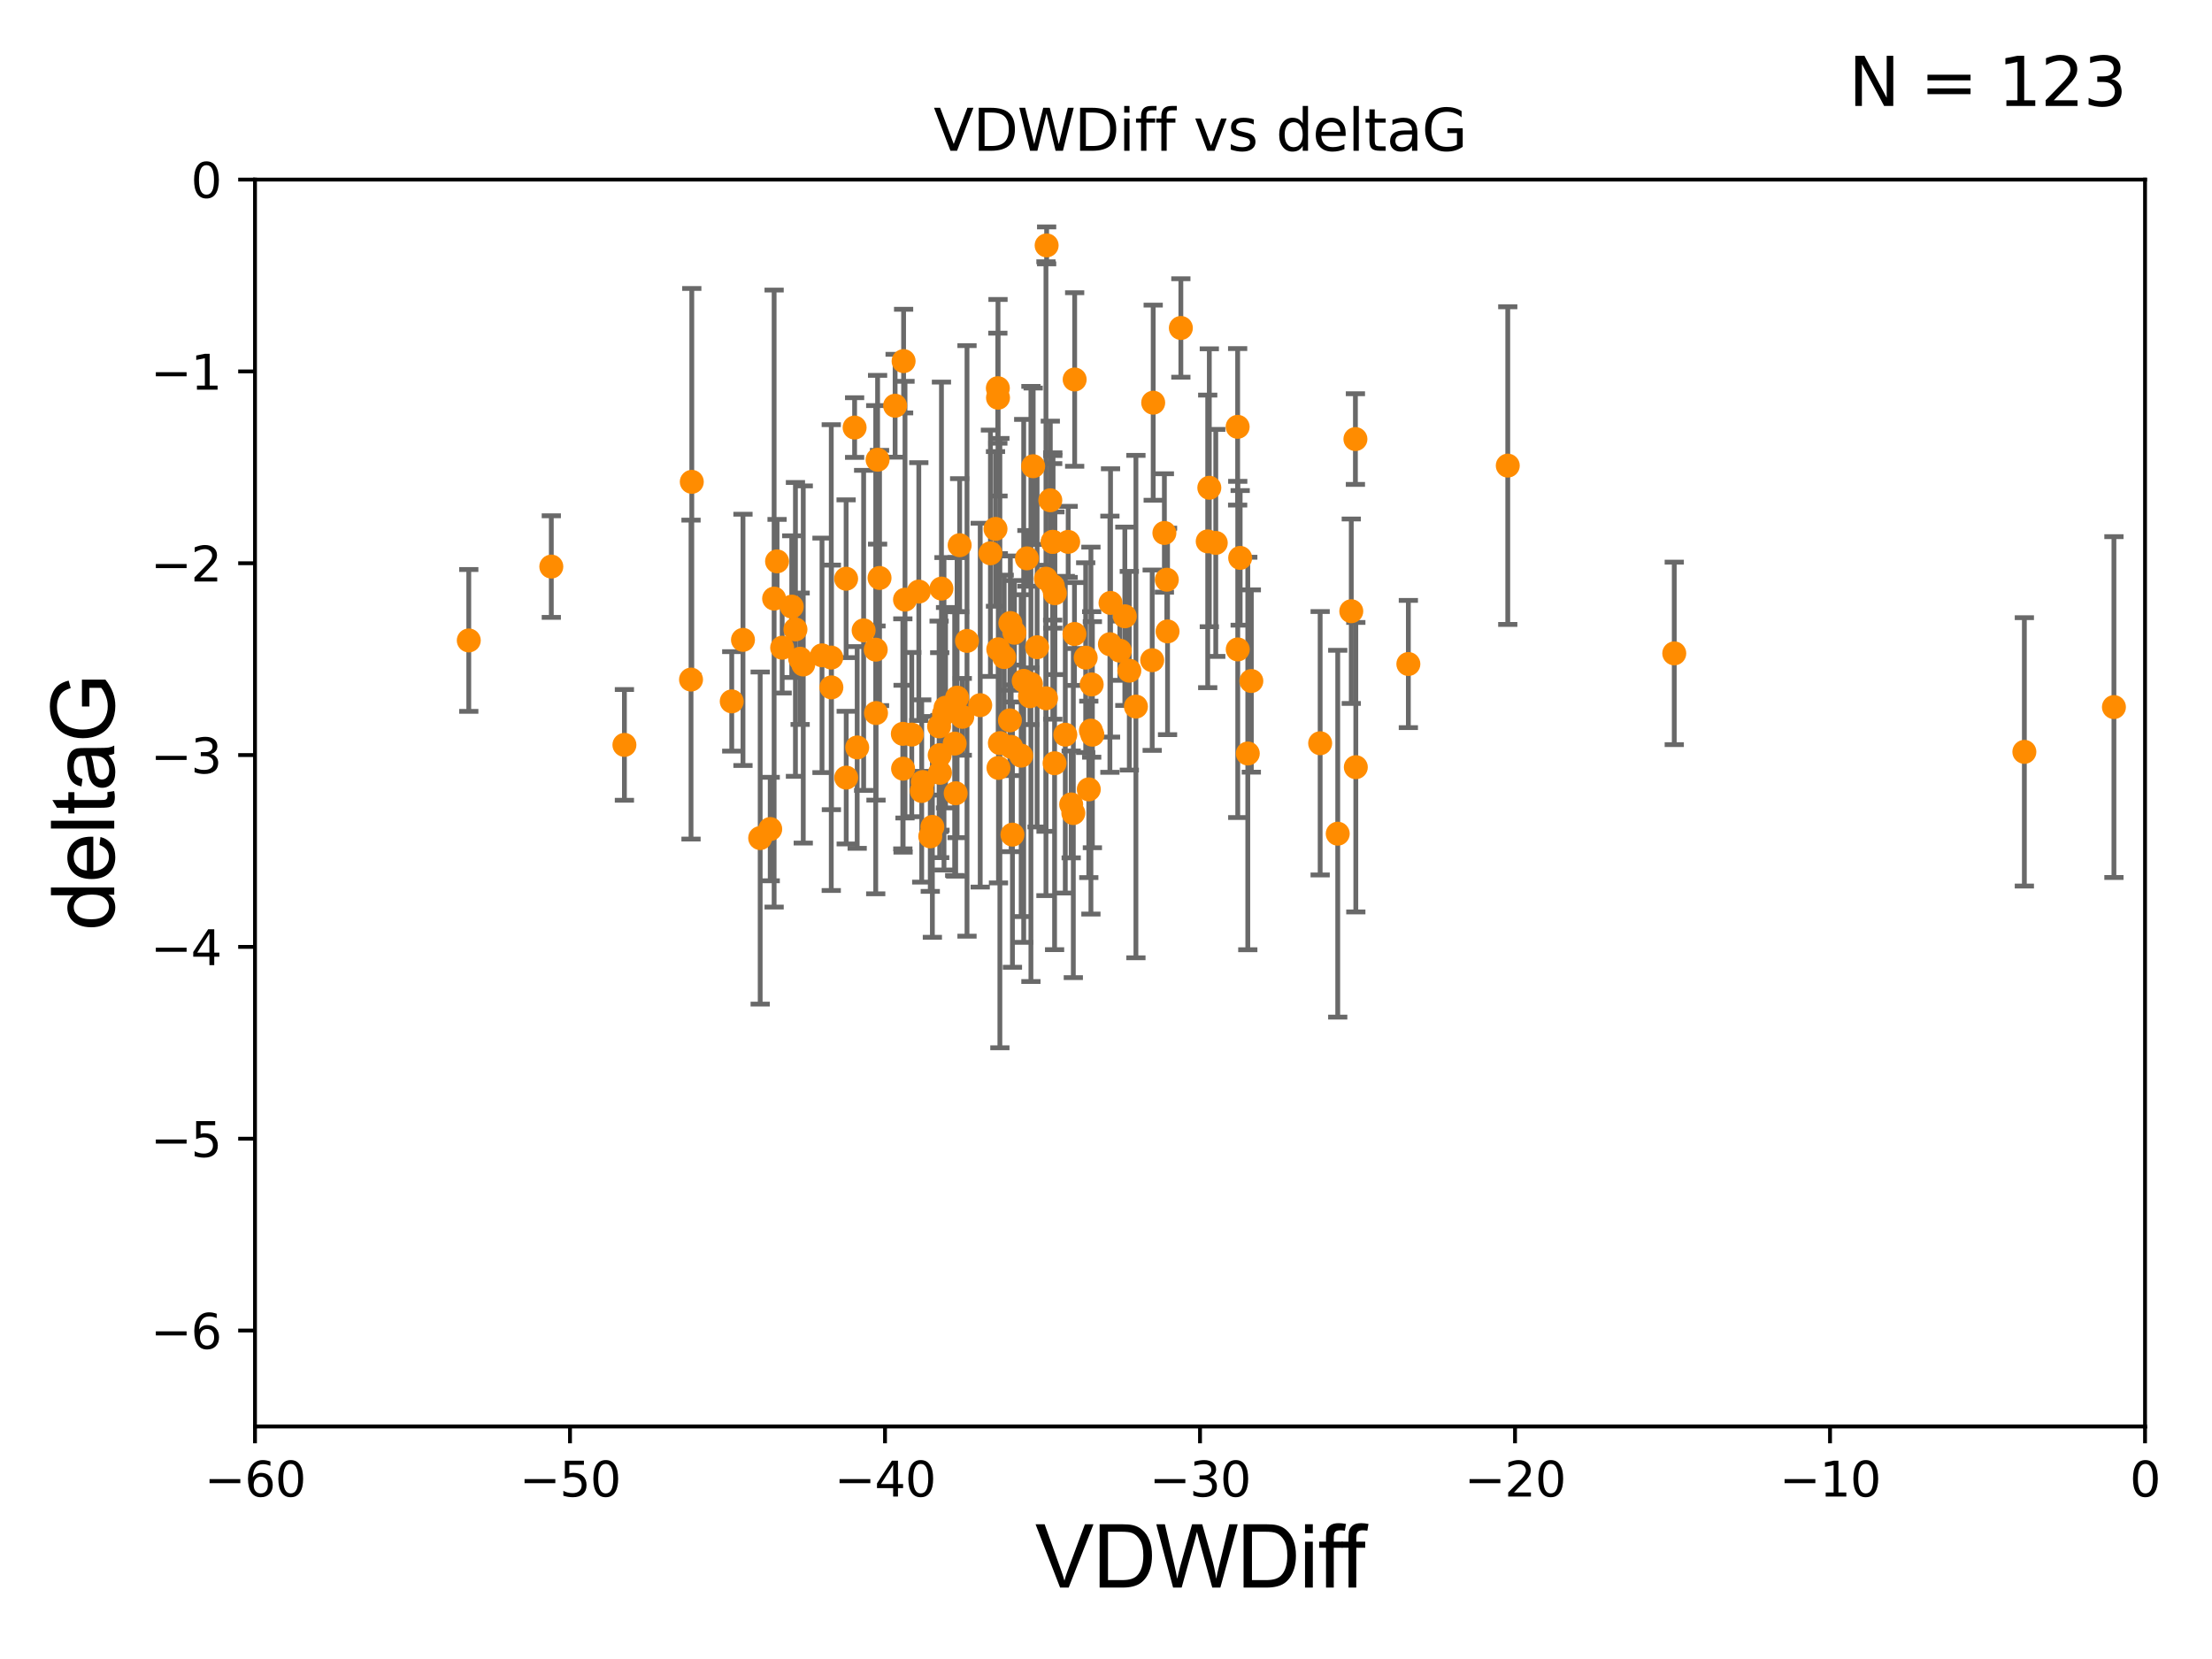 <?xml version="1.0" encoding="utf-8" standalone="no"?>
<!DOCTYPE svg PUBLIC "-//W3C//DTD SVG 1.1//EN"
  "http://www.w3.org/Graphics/SVG/1.1/DTD/svg11.dtd">
<svg xmlns:xlink="http://www.w3.org/1999/xlink" width="460.8pt" height="345.6pt" viewBox="0 0 460.8 345.6" xmlns="http://www.w3.org/2000/svg" version="1.1">
 <defs>
  <style type="text/css">*{stroke-linejoin: round; stroke-linecap: butt}</style>
 </defs>
 <g id="figure_1">
  <g id="patch_1">
   <path d="M 0 345.6 
L 460.8 345.6 
L 460.8 0 
L 0 0 
z
" style="fill: #ffffff"/>
  </g>
  <g id="axes_1">
   <g id="patch_2">
    <path d="M 53.12 297.16 
L 446.85 297.16 
L 446.85 37.411 
L 53.12 37.411 
z
" style="fill: #ffffff"/>
   </g>
   <g id="PathCollection_1">
    <defs>
     <path id="mc9ba69ad84" d="M 0 1.118 
C 0.297 1.118 0.581 1 0.791 0.791 
C 1 0.581 1.118 0.297 1.118 0 
C 1.118 -0.297 1 -0.581 0.791 -0.791 
C 0.581 -1 0.297 -1.118 0 -1.118 
C -0.297 -1.118 -0.581 -1 -0.791 -0.791 
C -1 -0.581 -1.118 -0.297 -1.118 0 
C -1.118 0.297 -1 0.581 -0.791 0.791 
C -0.581 1 -0.297 1.118 0 1.118 
z
" style="stroke: #ff8c00"/>
    </defs>
    <g clip-path="url(#ped9b3ee119)">
     <use xlink:href="#mc9ba69ad84" x="171.238" y="136.519" style="fill: #ff8c00; stroke: #ff8c00"/>
     <use xlink:href="#mc9ba69ad84" x="152.434" y="146.111" style="fill: #ff8c00; stroke: #ff8c00"/>
     <use xlink:href="#mc9ba69ad84" x="160.451" y="172.706" style="fill: #ff8c00; stroke: #ff8c00"/>
     <use xlink:href="#mc9ba69ad84" x="167.334" y="138.424" style="fill: #ff8c00; stroke: #ff8c00"/>
     <use xlink:href="#mc9ba69ad84" x="162.94" y="134.929" style="fill: #ff8c00; stroke: #ff8c00"/>
     <use xlink:href="#mc9ba69ad84" x="178.031" y="89.067" style="fill: #ff8c00; stroke: #ff8c00"/>
     <use xlink:href="#mc9ba69ad84" x="164.937" y="126.37" style="fill: #ff8c00; stroke: #ff8c00"/>
     <use xlink:href="#mc9ba69ad84" x="196.976" y="147.427" style="fill: #ff8c00; stroke: #ff8c00"/>
     <use xlink:href="#mc9ba69ad84" x="165.706" y="131.116" style="fill: #ff8c00; stroke: #ff8c00"/>
     <use xlink:href="#mc9ba69ad84" x="199.086" y="165.252" style="fill: #ff8c00; stroke: #ff8c00"/>
     <use xlink:href="#mc9ba69ad84" x="176.261" y="120.562" style="fill: #ff8c00; stroke: #ff8c00"/>
     <use xlink:href="#mc9ba69ad84" x="178.568" y="155.708" style="fill: #ff8c00; stroke: #ff8c00"/>
     <use xlink:href="#mc9ba69ad84" x="154.776" y="133.294" style="fill: #ff8c00; stroke: #ff8c00"/>
     <use xlink:href="#mc9ba69ad84" x="200.462" y="149.329" style="fill: #ff8c00; stroke: #ff8c00"/>
     <use xlink:href="#mc9ba69ad84" x="213.255" y="141.838" style="fill: #ff8c00; stroke: #ff8c00"/>
     <use xlink:href="#mc9ba69ad84" x="219.319" y="112.871" style="fill: #ff8c00; stroke: #ff8c00"/>
     <use xlink:href="#mc9ba69ad84" x="204.198" y="146.899" style="fill: #ff8c00; stroke: #ff8c00"/>
     <use xlink:href="#mc9ba69ad84" x="158.361" y="174.583" style="fill: #ff8c00; stroke: #ff8c00"/>
     <use xlink:href="#mc9ba69ad84" x="219.292" y="112.881" style="fill: #ff8c00; stroke: #ff8c00"/>
     <use xlink:href="#mc9ba69ad84" x="188.127" y="160.132" style="fill: #ff8c00; stroke: #ff8c00"/>
     <use xlink:href="#mc9ba69ad84" x="192.012" y="164.775" style="fill: #ff8c00; stroke: #ff8c00"/>
     <use xlink:href="#mc9ba69ad84" x="209.192" y="136.88" style="fill: #ff8c00; stroke: #ff8c00"/>
     <use xlink:href="#mc9ba69ad84" x="199.914" y="113.576" style="fill: #ff8c00; stroke: #ff8c00"/>
     <use xlink:href="#mc9ba69ad84" x="183.224" y="120.401" style="fill: #ff8c00; stroke: #ff8c00"/>
     <use xlink:href="#mc9ba69ad84" x="219.754" y="123.584" style="fill: #ff8c00; stroke: #ff8c00"/>
     <use xlink:href="#mc9ba69ad84" x="226.815" y="164.439" style="fill: #ff8c00; stroke: #ff8c00"/>
     <use xlink:href="#mc9ba69ad84" x="176.282" y="161.994" style="fill: #ff8c00; stroke: #ff8c00"/>
     <use xlink:href="#mc9ba69ad84" x="188.237" y="75.224" style="fill: #ff8c00; stroke: #ff8c00"/>
     <use xlink:href="#mc9ba69ad84" x="240.023" y="137.532" style="fill: #ff8c00; stroke: #ff8c00"/>
     <use xlink:href="#mc9ba69ad84" x="219.689" y="158.998" style="fill: #ff8c00; stroke: #ff8c00"/>
     <use xlink:href="#mc9ba69ad84" x="440.37" y="147.296" style="fill: #ff8c00; stroke: #ff8c00"/>
     <use xlink:href="#mc9ba69ad84" x="231.213" y="134.202" style="fill: #ff8c00; stroke: #ff8c00"/>
     <use xlink:href="#mc9ba69ad84" x="226.169" y="136.998" style="fill: #ff8c00; stroke: #ff8c00"/>
     <use xlink:href="#mc9ba69ad84" x="227.418" y="142.581" style="fill: #ff8c00; stroke: #ff8c00"/>
     <use xlink:href="#mc9ba69ad84" x="240.232" y="83.886" style="fill: #ff8c00; stroke: #ff8c00"/>
     <use xlink:href="#mc9ba69ad84" x="223.872" y="79.055" style="fill: #ff8c00; stroke: #ff8c00"/>
     <use xlink:href="#mc9ba69ad84" x="210.476" y="129.795" style="fill: #ff8c00; stroke: #ff8c00"/>
     <use xlink:href="#mc9ba69ad84" x="195.756" y="157.308" style="fill: #ff8c00; stroke: #ff8c00"/>
     <use xlink:href="#mc9ba69ad84" x="114.848" y="118.028" style="fill: #ff8c00; stroke: #ff8c00"/>
     <use xlink:href="#mc9ba69ad84" x="144.113" y="100.376" style="fill: #ff8c00; stroke: #ff8c00"/>
     <use xlink:href="#mc9ba69ad84" x="198.878" y="154.904" style="fill: #ff8c00; stroke: #ff8c00"/>
     <use xlink:href="#mc9ba69ad84" x="173.168" y="136.983" style="fill: #ff8c00; stroke: #ff8c00"/>
     <use xlink:href="#mc9ba69ad84" x="260.675" y="141.867" style="fill: #ff8c00; stroke: #ff8c00"/>
     <use xlink:href="#mc9ba69ad84" x="207.903" y="82.854" style="fill: #ff8c00; stroke: #ff8c00"/>
     <use xlink:href="#mc9ba69ad84" x="207.381" y="110.181" style="fill: #ff8c00; stroke: #ff8c00"/>
     <use xlink:href="#mc9ba69ad84" x="182.818" y="95.772" style="fill: #ff8c00; stroke: #ff8c00"/>
     <use xlink:href="#mc9ba69ad84" x="161.265" y="124.695" style="fill: #ff8c00; stroke: #ff8c00"/>
     <use xlink:href="#mc9ba69ad84" x="161.877" y="116.941" style="fill: #ff8c00; stroke: #ff8c00"/>
     <use xlink:href="#mc9ba69ad84" x="223.593" y="169.375" style="fill: #ff8c00; stroke: #ff8c00"/>
     <use xlink:href="#mc9ba69ad84" x="193.793" y="174.226" style="fill: #ff8c00; stroke: #ff8c00"/>
     <use xlink:href="#mc9ba69ad84" x="199.38" y="145.33" style="fill: #ff8c00; stroke: #ff8c00"/>
     <use xlink:href="#mc9ba69ad84" x="242.563" y="111.027" style="fill: #ff8c00; stroke: #ff8c00"/>
     <use xlink:href="#mc9ba69ad84" x="213.928" y="116.318" style="fill: #ff8c00; stroke: #ff8c00"/>
     <use xlink:href="#mc9ba69ad84" x="212.73" y="157.416" style="fill: #ff8c00; stroke: #ff8c00"/>
     <use xlink:href="#mc9ba69ad84" x="188.53" y="124.918" style="fill: #ff8c00; stroke: #ff8c00"/>
     <use xlink:href="#mc9ba69ad84" x="251.589" y="112.78" style="fill: #ff8c00; stroke: #ff8c00"/>
     <use xlink:href="#mc9ba69ad84" x="223.149" y="167.575" style="fill: #ff8c00; stroke: #ff8c00"/>
     <use xlink:href="#mc9ba69ad84" x="218.798" y="104.217" style="fill: #ff8c00; stroke: #ff8c00"/>
     <use xlink:href="#mc9ba69ad84" x="223.833" y="132.072" style="fill: #ff8c00; stroke: #ff8c00"/>
     <use xlink:href="#mc9ba69ad84" x="179.912" y="131.316" style="fill: #ff8c00; stroke: #ff8c00"/>
     <use xlink:href="#mc9ba69ad84" x="166.684" y="137.224" style="fill: #ff8c00; stroke: #ff8c00"/>
     <use xlink:href="#mc9ba69ad84" x="192.228" y="162.908" style="fill: #ff8c00; stroke: #ff8c00"/>
     <use xlink:href="#mc9ba69ad84" x="211.325" y="131.811" style="fill: #ff8c00; stroke: #ff8c00"/>
     <use xlink:href="#mc9ba69ad84" x="196.652" y="148.692" style="fill: #ff8c00; stroke: #ff8c00"/>
     <use xlink:href="#mc9ba69ad84" x="257.824" y="88.915" style="fill: #ff8c00; stroke: #ff8c00"/>
     <use xlink:href="#mc9ba69ad84" x="207.87" y="80.863" style="fill: #ff8c00; stroke: #ff8c00"/>
     <use xlink:href="#mc9ba69ad84" x="210.38" y="150.062" style="fill: #ff8c00; stroke: #ff8c00"/>
     <use xlink:href="#mc9ba69ad84" x="243.07" y="120.765" style="fill: #ff8c00; stroke: #ff8c00"/>
     <use xlink:href="#mc9ba69ad84" x="257.846" y="135.286" style="fill: #ff8c00; stroke: #ff8c00"/>
     <use xlink:href="#mc9ba69ad84" x="293.387" y="138.324" style="fill: #ff8c00; stroke: #ff8c00"/>
     <use xlink:href="#mc9ba69ad84" x="421.711" y="156.626" style="fill: #ff8c00; stroke: #ff8c00"/>
     <use xlink:href="#mc9ba69ad84" x="207.962" y="135.258" style="fill: #ff8c00; stroke: #ff8c00"/>
     <use xlink:href="#mc9ba69ad84" x="143.954" y="141.569" style="fill: #ff8c00; stroke: #ff8c00"/>
     <use xlink:href="#mc9ba69ad84" x="227.565" y="153.049" style="fill: #ff8c00; stroke: #ff8c00"/>
     <use xlink:href="#mc9ba69ad84" x="201.445" y="133.512" style="fill: #ff8c00; stroke: #ff8c00"/>
     <use xlink:href="#mc9ba69ad84" x="182.43" y="135.34" style="fill: #ff8c00; stroke: #ff8c00"/>
     <use xlink:href="#mc9ba69ad84" x="208.001" y="159.969" style="fill: #ff8c00; stroke: #ff8c00"/>
     <use xlink:href="#mc9ba69ad84" x="218.033" y="51.119" style="fill: #ff8c00; stroke: #ff8c00"/>
     <use xlink:href="#mc9ba69ad84" x="195.812" y="160.989" style="fill: #ff8c00; stroke: #ff8c00"/>
     <use xlink:href="#mc9ba69ad84" x="259.938" y="156.967" style="fill: #ff8c00; stroke: #ff8c00"/>
     <use xlink:href="#mc9ba69ad84" x="196.122" y="122.615" style="fill: #ff8c00; stroke: #ff8c00"/>
     <use xlink:href="#mc9ba69ad84" x="186.468" y="84.52" style="fill: #ff8c00; stroke: #ff8c00"/>
     <use xlink:href="#mc9ba69ad84" x="282.442" y="159.821" style="fill: #ff8c00; stroke: #ff8c00"/>
     <use xlink:href="#mc9ba69ad84" x="195.633" y="151.313" style="fill: #ff8c00; stroke: #ff8c00"/>
     <use xlink:href="#mc9ba69ad84" x="214.759" y="142.476" style="fill: #ff8c00; stroke: #ff8c00"/>
     <use xlink:href="#mc9ba69ad84" x="191.405" y="123.237" style="fill: #ff8c00; stroke: #ff8c00"/>
     <use xlink:href="#mc9ba69ad84" x="275.013" y="154.83" style="fill: #ff8c00; stroke: #ff8c00"/>
     <use xlink:href="#mc9ba69ad84" x="97.656" y="133.415" style="fill: #ff8c00; stroke: #ff8c00"/>
     <use xlink:href="#mc9ba69ad84" x="130.077" y="155.175" style="fill: #ff8c00; stroke: #ff8c00"/>
     <use xlink:href="#mc9ba69ad84" x="348.779" y="136.109" style="fill: #ff8c00; stroke: #ff8c00"/>
     <use xlink:href="#mc9ba69ad84" x="215.23" y="97.125" style="fill: #ff8c00; stroke: #ff8c00"/>
     <use xlink:href="#mc9ba69ad84" x="233.282" y="135.546" style="fill: #ff8c00; stroke: #ff8c00"/>
     <use xlink:href="#mc9ba69ad84" x="245.995" y="68.322" style="fill: #ff8c00; stroke: #ff8c00"/>
     <use xlink:href="#mc9ba69ad84" x="243.222" y="131.534" style="fill: #ff8c00; stroke: #ff8c00"/>
     <use xlink:href="#mc9ba69ad84" x="567.946" y="141.361" style="fill: #ff8c00; stroke: #ff8c00"/>
     <use xlink:href="#mc9ba69ad84" x="253.266" y="113.099" style="fill: #ff8c00; stroke: #ff8c00"/>
     <use xlink:href="#mc9ba69ad84" x="236.634" y="147.195" style="fill: #ff8c00; stroke: #ff8c00"/>
     <use xlink:href="#mc9ba69ad84" x="214.56" y="145.037" style="fill: #ff8c00; stroke: #ff8c00"/>
     <use xlink:href="#mc9ba69ad84" x="216.051" y="134.831" style="fill: #ff8c00; stroke: #ff8c00"/>
     <use xlink:href="#mc9ba69ad84" x="217.907" y="145.463" style="fill: #ff8c00; stroke: #ff8c00"/>
     <use xlink:href="#mc9ba69ad84" x="182.488" y="148.541" style="fill: #ff8c00; stroke: #ff8c00"/>
     <use xlink:href="#mc9ba69ad84" x="194.231" y="172.256" style="fill: #ff8c00; stroke: #ff8c00"/>
     <use xlink:href="#mc9ba69ad84" x="210.643" y="155.598" style="fill: #ff8c00; stroke: #ff8c00"/>
     <use xlink:href="#mc9ba69ad84" x="282.358" y="91.467" style="fill: #ff8c00; stroke: #ff8c00"/>
     <use xlink:href="#mc9ba69ad84" x="258.35" y="116.218" style="fill: #ff8c00; stroke: #ff8c00"/>
     <use xlink:href="#mc9ba69ad84" x="210.911" y="173.87" style="fill: #ff8c00; stroke: #ff8c00"/>
     <use xlink:href="#mc9ba69ad84" x="278.675" y="173.674" style="fill: #ff8c00; stroke: #ff8c00"/>
     <use xlink:href="#mc9ba69ad84" x="189.937" y="153.029" style="fill: #ff8c00; stroke: #ff8c00"/>
     <use xlink:href="#mc9ba69ad84" x="227.259" y="152.196" style="fill: #ff8c00; stroke: #ff8c00"/>
     <use xlink:href="#mc9ba69ad84" x="173.193" y="143.195" style="fill: #ff8c00; stroke: #ff8c00"/>
     <use xlink:href="#mc9ba69ad84" x="235.256" y="139.721" style="fill: #ff8c00; stroke: #ff8c00"/>
     <use xlink:href="#mc9ba69ad84" x="281.496" y="127.328" style="fill: #ff8c00; stroke: #ff8c00"/>
     <use xlink:href="#mc9ba69ad84" x="221.92" y="153.047" style="fill: #ff8c00; stroke: #ff8c00"/>
     <use xlink:href="#mc9ba69ad84" x="234.324" y="128.383" style="fill: #ff8c00; stroke: #ff8c00"/>
     <use xlink:href="#mc9ba69ad84" x="222.52" y="112.88" style="fill: #ff8c00; stroke: #ff8c00"/>
     <use xlink:href="#mc9ba69ad84" x="188.076" y="152.871" style="fill: #ff8c00; stroke: #ff8c00"/>
     <use xlink:href="#mc9ba69ad84" x="314.096" y="96.994" style="fill: #ff8c00; stroke: #ff8c00"/>
     <use xlink:href="#mc9ba69ad84" x="217.892" y="120.553" style="fill: #ff8c00; stroke: #ff8c00"/>
     <use xlink:href="#mc9ba69ad84" x="251.923" y="101.61" style="fill: #ff8c00; stroke: #ff8c00"/>
     <use xlink:href="#mc9ba69ad84" x="219.319" y="122.075" style="fill: #ff8c00; stroke: #ff8c00"/>
     <use xlink:href="#mc9ba69ad84" x="206.325" y="115.256" style="fill: #ff8c00; stroke: #ff8c00"/>
     <use xlink:href="#mc9ba69ad84" x="231.344" y="125.599" style="fill: #ff8c00; stroke: #ff8c00"/>
     <use xlink:href="#mc9ba69ad84" x="208.294" y="154.801" style="fill: #ff8c00; stroke: #ff8c00"/>
    </g>
   </g>
   <g id="matplotlib.axis_1">
    <g id="xtick_1">
     <g id="line2d_1">
      <defs>
       <path id="m250d8e1b89" d="M 0 0 
L 0 3.5 
" style="stroke: #000000; stroke-width: 0.8"/>
      </defs>
      <g>
       <use xlink:href="#m250d8e1b89" x="53.12" y="297.16" style="stroke: #000000; stroke-width: 0.8"/>
      </g>
     </g>
     <g id="text_1">
      <!-- −60 -->
      <g transform="translate(42.568 311.758)scale(0.1 -0.1)">
       <defs>
        <path id="DejaVuSans-2212" d="M 678 2272 
L 4684 2272 
L 4684 1741 
L 678 1741 
L 678 2272 
z
" transform="scale(0.016)"/>
        <path id="DejaVuSans-36" d="M 2113 2584 
Q 1688 2584 1439 2293 
Q 1191 2003 1191 1497 
Q 1191 994 1439 701 
Q 1688 409 2113 409 
Q 2538 409 2786 701 
Q 3034 994 3034 1497 
Q 3034 2003 2786 2293 
Q 2538 2584 2113 2584 
z
M 3366 4563 
L 3366 3988 
Q 3128 4100 2886 4159 
Q 2644 4219 2406 4219 
Q 1781 4219 1451 3797 
Q 1122 3375 1075 2522 
Q 1259 2794 1537 2939 
Q 1816 3084 2150 3084 
Q 2853 3084 3261 2657 
Q 3669 2231 3669 1497 
Q 3669 778 3244 343 
Q 2819 -91 2113 -91 
Q 1303 -91 875 529 
Q 447 1150 447 2328 
Q 447 3434 972 4092 
Q 1497 4750 2381 4750 
Q 2619 4750 2861 4703 
Q 3103 4656 3366 4563 
z
" transform="scale(0.016)"/>
        <path id="DejaVuSans-30" d="M 2034 4250 
Q 1547 4250 1301 3770 
Q 1056 3291 1056 2328 
Q 1056 1369 1301 889 
Q 1547 409 2034 409 
Q 2525 409 2770 889 
Q 3016 1369 3016 2328 
Q 3016 3291 2770 3770 
Q 2525 4250 2034 4250 
z
M 2034 4750 
Q 2819 4750 3233 4129 
Q 3647 3509 3647 2328 
Q 3647 1150 3233 529 
Q 2819 -91 2034 -91 
Q 1250 -91 836 529 
Q 422 1150 422 2328 
Q 422 3509 836 4129 
Q 1250 4750 2034 4750 
z
" transform="scale(0.016)"/>
       </defs>
       <use xlink:href="#DejaVuSans-2212"/>
       <use xlink:href="#DejaVuSans-36" x="83.789"/>
       <use xlink:href="#DejaVuSans-30" x="147.412"/>
      </g>
     </g>
    </g>
    <g id="xtick_2">
     <g id="line2d_2">
      <g>
       <use xlink:href="#m250d8e1b89" x="118.742" y="297.16" style="stroke: #000000; stroke-width: 0.8"/>
      </g>
     </g>
     <g id="text_2">
      <!-- −50 -->
      <g transform="translate(108.189 311.758)scale(0.1 -0.1)">
       <defs>
        <path id="DejaVuSans-35" d="M 691 4666 
L 3169 4666 
L 3169 4134 
L 1269 4134 
L 1269 2991 
Q 1406 3038 1543 3061 
Q 1681 3084 1819 3084 
Q 2600 3084 3056 2656 
Q 3513 2228 3513 1497 
Q 3513 744 3044 326 
Q 2575 -91 1722 -91 
Q 1428 -91 1123 -41 
Q 819 9 494 109 
L 494 744 
Q 775 591 1075 516 
Q 1375 441 1709 441 
Q 2250 441 2565 725 
Q 2881 1009 2881 1497 
Q 2881 1984 2565 2268 
Q 2250 2553 1709 2553 
Q 1456 2553 1204 2497 
Q 953 2441 691 2322 
L 691 4666 
z
" transform="scale(0.016)"/>
       </defs>
       <use xlink:href="#DejaVuSans-2212"/>
       <use xlink:href="#DejaVuSans-35" x="83.789"/>
       <use xlink:href="#DejaVuSans-30" x="147.412"/>
      </g>
     </g>
    </g>
    <g id="xtick_3">
     <g id="line2d_3">
      <g>
       <use xlink:href="#m250d8e1b89" x="184.363" y="297.16" style="stroke: #000000; stroke-width: 0.8"/>
      </g>
     </g>
     <g id="text_3">
      <!-- −40 -->
      <g transform="translate(173.811 311.758)scale(0.1 -0.1)">
       <defs>
        <path id="DejaVuSans-34" d="M 2419 4116 
L 825 1625 
L 2419 1625 
L 2419 4116 
z
M 2253 4666 
L 3047 4666 
L 3047 1625 
L 3713 1625 
L 3713 1100 
L 3047 1100 
L 3047 0 
L 2419 0 
L 2419 1100 
L 313 1100 
L 313 1709 
L 2253 4666 
z
" transform="scale(0.016)"/>
       </defs>
       <use xlink:href="#DejaVuSans-2212"/>
       <use xlink:href="#DejaVuSans-34" x="83.789"/>
       <use xlink:href="#DejaVuSans-30" x="147.412"/>
      </g>
     </g>
    </g>
    <g id="xtick_4">
     <g id="line2d_4">
      <g>
       <use xlink:href="#m250d8e1b89" x="249.985" y="297.16" style="stroke: #000000; stroke-width: 0.8"/>
      </g>
     </g>
     <g id="text_4">
      <!-- −30 -->
      <g transform="translate(239.433 311.758)scale(0.1 -0.1)">
       <defs>
        <path id="DejaVuSans-33" d="M 2597 2516 
Q 3050 2419 3304 2112 
Q 3559 1806 3559 1356 
Q 3559 666 3084 287 
Q 2609 -91 1734 -91 
Q 1441 -91 1130 -33 
Q 819 25 488 141 
L 488 750 
Q 750 597 1062 519 
Q 1375 441 1716 441 
Q 2309 441 2620 675 
Q 2931 909 2931 1356 
Q 2931 1769 2642 2001 
Q 2353 2234 1838 2234 
L 1294 2234 
L 1294 2753 
L 1863 2753 
Q 2328 2753 2575 2939 
Q 2822 3125 2822 3475 
Q 2822 3834 2567 4026 
Q 2313 4219 1838 4219 
Q 1578 4219 1281 4162 
Q 984 4106 628 3988 
L 628 4550 
Q 988 4650 1302 4700 
Q 1616 4750 1894 4750 
Q 2613 4750 3031 4423 
Q 3450 4097 3450 3541 
Q 3450 3153 3228 2886 
Q 3006 2619 2597 2516 
z
" transform="scale(0.016)"/>
       </defs>
       <use xlink:href="#DejaVuSans-2212"/>
       <use xlink:href="#DejaVuSans-33" x="83.789"/>
       <use xlink:href="#DejaVuSans-30" x="147.412"/>
      </g>
     </g>
    </g>
    <g id="xtick_5">
     <g id="line2d_5">
      <g>
       <use xlink:href="#m250d8e1b89" x="315.607" y="297.16" style="stroke: #000000; stroke-width: 0.8"/>
      </g>
     </g>
     <g id="text_5">
      <!-- −20 -->
      <g transform="translate(305.054 311.758)scale(0.1 -0.1)">
       <defs>
        <path id="DejaVuSans-32" d="M 1228 531 
L 3431 531 
L 3431 0 
L 469 0 
L 469 531 
Q 828 903 1448 1529 
Q 2069 2156 2228 2338 
Q 2531 2678 2651 2914 
Q 2772 3150 2772 3378 
Q 2772 3750 2511 3984 
Q 2250 4219 1831 4219 
Q 1534 4219 1204 4116 
Q 875 4013 500 3803 
L 500 4441 
Q 881 4594 1212 4672 
Q 1544 4750 1819 4750 
Q 2544 4750 2975 4387 
Q 3406 4025 3406 3419 
Q 3406 3131 3298 2873 
Q 3191 2616 2906 2266 
Q 2828 2175 2409 1742 
Q 1991 1309 1228 531 
z
" transform="scale(0.016)"/>
       </defs>
       <use xlink:href="#DejaVuSans-2212"/>
       <use xlink:href="#DejaVuSans-32" x="83.789"/>
       <use xlink:href="#DejaVuSans-30" x="147.412"/>
      </g>
     </g>
    </g>
    <g id="xtick_6">
     <g id="line2d_6">
      <g>
       <use xlink:href="#m250d8e1b89" x="381.228" y="297.16" style="stroke: #000000; stroke-width: 0.8"/>
      </g>
     </g>
     <g id="text_6">
      <!-- −10 -->
      <g transform="translate(370.676 311.758)scale(0.1 -0.1)">
       <defs>
        <path id="DejaVuSans-31" d="M 794 531 
L 1825 531 
L 1825 4091 
L 703 3866 
L 703 4441 
L 1819 4666 
L 2450 4666 
L 2450 531 
L 3481 531 
L 3481 0 
L 794 0 
L 794 531 
z
" transform="scale(0.016)"/>
       </defs>
       <use xlink:href="#DejaVuSans-2212"/>
       <use xlink:href="#DejaVuSans-31" x="83.789"/>
       <use xlink:href="#DejaVuSans-30" x="147.412"/>
      </g>
     </g>
    </g>
    <g id="xtick_7">
     <g id="line2d_7">
      <g>
       <use xlink:href="#m250d8e1b89" x="446.85" y="297.16" style="stroke: #000000; stroke-width: 0.8"/>
      </g>
     </g>
     <g id="text_7">
      <!-- 0 -->
      <g transform="translate(443.669 311.758)scale(0.1 -0.1)">
       <use xlink:href="#DejaVuSans-30"/>
      </g>
     </g>
    </g>
    <g id="text_8">
     <!-- VDWDiff -->
     <g transform="translate(215.644 330.722)scale(0.18 -0.18)">
      <defs>
       <path id="ArialMT-56" d="M 1803 0 
L 28 4581 
L 684 4581 
L 1875 1253 
Q 2019 853 2116 503 
Q 2222 878 2363 1253 
L 3600 4581 
L 4219 4581 
L 2425 0 
L 1803 0 
z
" transform="scale(0.016)"/>
       <path id="ArialMT-44" d="M 494 0 
L 494 4581 
L 2072 4581 
Q 2606 4581 2888 4516 
Q 3281 4425 3559 4188 
Q 3922 3881 4101 3404 
Q 4281 2928 4281 2316 
Q 4281 1794 4159 1391 
Q 4038 988 3847 723 
Q 3656 459 3429 307 
Q 3203 156 2883 78 
Q 2563 0 2147 0 
L 494 0 
z
M 1100 541 
L 2078 541 
Q 2531 541 2789 625 
Q 3047 709 3200 863 
Q 3416 1078 3536 1442 
Q 3656 1806 3656 2325 
Q 3656 3044 3420 3430 
Q 3184 3816 2847 3947 
Q 2603 4041 2063 4041 
L 1100 4041 
L 1100 541 
z
" transform="scale(0.016)"/>
       <path id="ArialMT-57" d="M 1294 0 
L 78 4581 
L 700 4581 
L 1397 1578 
Q 1509 1106 1591 641 
Q 1766 1375 1797 1488 
L 2669 4581 
L 3400 4581 
L 4056 2263 
Q 4303 1400 4413 641 
Q 4500 1075 4641 1638 
L 5359 4581 
L 5969 4581 
L 4713 0 
L 4128 0 
L 3163 3491 
Q 3041 3928 3019 4028 
Q 2947 3713 2884 3491 
L 1913 0 
L 1294 0 
z
" transform="scale(0.016)"/>
       <path id="ArialMT-69" d="M 425 3934 
L 425 4581 
L 988 4581 
L 988 3934 
L 425 3934 
z
M 425 0 
L 425 3319 
L 988 3319 
L 988 0 
L 425 0 
z
" transform="scale(0.016)"/>
       <path id="ArialMT-66" d="M 556 0 
L 556 2881 
L 59 2881 
L 59 3319 
L 556 3319 
L 556 3672 
Q 556 4006 616 4169 
Q 697 4388 901 4523 
Q 1106 4659 1475 4659 
Q 1713 4659 2000 4603 
L 1916 4113 
Q 1741 4144 1584 4144 
Q 1328 4144 1222 4034 
Q 1116 3925 1116 3625 
L 1116 3319 
L 1763 3319 
L 1763 2881 
L 1116 2881 
L 1116 0 
L 556 0 
z
" transform="scale(0.016)"/>
      </defs>
      <use xlink:href="#ArialMT-56"/>
      <use xlink:href="#ArialMT-44" x="66.699"/>
      <use xlink:href="#ArialMT-57" x="138.916"/>
      <use xlink:href="#ArialMT-44" x="233.301"/>
      <use xlink:href="#ArialMT-69" x="305.518"/>
      <use xlink:href="#ArialMT-66" x="327.734"/>
      <use xlink:href="#ArialMT-66" x="353.768"/>
     </g>
    </g>
   </g>
   <g id="matplotlib.axis_2">
    <g id="ytick_1">
     <g id="line2d_8">
      <defs>
       <path id="m040a84e371" d="M 0 0 
L -3.5 0 
" style="stroke: #000000; stroke-width: 0.8"/>
      </defs>
      <g>
       <use xlink:href="#m040a84e371" x="53.12" y="277.179" style="stroke: #000000; stroke-width: 0.8"/>
      </g>
     </g>
     <g id="text_9">
      <!-- −6 -->
      <g transform="translate(31.378 280.979)scale(0.1 -0.1)">
       <use xlink:href="#DejaVuSans-2212"/>
       <use xlink:href="#DejaVuSans-36" x="83.789"/>
      </g>
     </g>
    </g>
    <g id="ytick_2">
     <g id="line2d_9">
      <g>
       <use xlink:href="#m040a84e371" x="53.12" y="237.218" style="stroke: #000000; stroke-width: 0.8"/>
      </g>
     </g>
     <g id="text_10">
      <!-- −5 -->
      <g transform="translate(31.378 241.017)scale(0.1 -0.1)">
       <use xlink:href="#DejaVuSans-2212"/>
       <use xlink:href="#DejaVuSans-35" x="83.789"/>
      </g>
     </g>
    </g>
    <g id="ytick_3">
     <g id="line2d_10">
      <g>
       <use xlink:href="#m040a84e371" x="53.12" y="197.257" style="stroke: #000000; stroke-width: 0.8"/>
      </g>
     </g>
     <g id="text_11">
      <!-- −4 -->
      <g transform="translate(31.378 201.056)scale(0.1 -0.1)">
       <use xlink:href="#DejaVuSans-2212"/>
       <use xlink:href="#DejaVuSans-34" x="83.789"/>
      </g>
     </g>
    </g>
    <g id="ytick_4">
     <g id="line2d_11">
      <g>
       <use xlink:href="#m040a84e371" x="53.12" y="157.295" style="stroke: #000000; stroke-width: 0.8"/>
      </g>
     </g>
     <g id="text_12">
      <!-- −3 -->
      <g transform="translate(31.378 161.094)scale(0.1 -0.1)">
       <use xlink:href="#DejaVuSans-2212"/>
       <use xlink:href="#DejaVuSans-33" x="83.789"/>
      </g>
     </g>
    </g>
    <g id="ytick_5">
     <g id="line2d_12">
      <g>
       <use xlink:href="#m040a84e371" x="53.12" y="117.334" style="stroke: #000000; stroke-width: 0.8"/>
      </g>
     </g>
     <g id="text_13">
      <!-- −2 -->
      <g transform="translate(31.378 121.133)scale(0.1 -0.1)">
       <use xlink:href="#DejaVuSans-2212"/>
       <use xlink:href="#DejaVuSans-32" x="83.789"/>
      </g>
     </g>
    </g>
    <g id="ytick_6">
     <g id="line2d_13">
      <g>
       <use xlink:href="#m040a84e371" x="53.12" y="77.373" style="stroke: #000000; stroke-width: 0.8"/>
      </g>
     </g>
     <g id="text_14">
      <!-- −1 -->
      <g transform="translate(31.378 81.172)scale(0.1 -0.1)">
       <use xlink:href="#DejaVuSans-2212"/>
       <use xlink:href="#DejaVuSans-31" x="83.789"/>
      </g>
     </g>
    </g>
    <g id="ytick_7">
     <g id="line2d_14">
      <g>
       <use xlink:href="#m040a84e371" x="53.12" y="37.411" style="stroke: #000000; stroke-width: 0.8"/>
      </g>
     </g>
     <g id="text_15">
      <!-- 0 -->
      <g transform="translate(39.758 41.21)scale(0.1 -0.1)">
       <use xlink:href="#DejaVuSans-30"/>
      </g>
     </g>
    </g>
    <g id="text_16">
     <!-- deltaG -->
     <g transform="translate(23.8 193.8)rotate(-90)scale(0.18 -0.18)">
      <defs>
       <path id="ArialMT-64" d="M 2575 0 
L 2575 419 
Q 2259 -75 1647 -75 
Q 1250 -75 917 144 
Q 584 363 401 755 
Q 219 1147 219 1656 
Q 219 2153 384 2558 
Q 550 2963 881 3178 
Q 1213 3394 1622 3394 
Q 1922 3394 2156 3267 
Q 2391 3141 2538 2938 
L 2538 4581 
L 3097 4581 
L 3097 0 
L 2575 0 
z
M 797 1656 
Q 797 1019 1065 703 
Q 1334 388 1700 388 
Q 2069 388 2326 689 
Q 2584 991 2584 1609 
Q 2584 2291 2321 2609 
Q 2059 2928 1675 2928 
Q 1300 2928 1048 2622 
Q 797 2316 797 1656 
z
" transform="scale(0.016)"/>
       <path id="ArialMT-65" d="M 2694 1069 
L 3275 997 
Q 3138 488 2766 206 
Q 2394 -75 1816 -75 
Q 1088 -75 661 373 
Q 234 822 234 1631 
Q 234 2469 665 2931 
Q 1097 3394 1784 3394 
Q 2450 3394 2872 2941 
Q 3294 2488 3294 1666 
Q 3294 1616 3291 1516 
L 816 1516 
Q 847 969 1125 678 
Q 1403 388 1819 388 
Q 2128 388 2347 550 
Q 2566 713 2694 1069 
z
M 847 1978 
L 2700 1978 
Q 2663 2397 2488 2606 
Q 2219 2931 1791 2931 
Q 1403 2931 1139 2672 
Q 875 2413 847 1978 
z
" transform="scale(0.016)"/>
       <path id="ArialMT-6c" d="M 409 0 
L 409 4581 
L 972 4581 
L 972 0 
L 409 0 
z
" transform="scale(0.016)"/>
       <path id="ArialMT-74" d="M 1650 503 
L 1731 6 
Q 1494 -44 1306 -44 
Q 1000 -44 831 53 
Q 663 150 594 308 
Q 525 466 525 972 
L 525 2881 
L 113 2881 
L 113 3319 
L 525 3319 
L 525 4141 
L 1084 4478 
L 1084 3319 
L 1650 3319 
L 1650 2881 
L 1084 2881 
L 1084 941 
Q 1084 700 1114 631 
Q 1144 563 1211 522 
Q 1278 481 1403 481 
Q 1497 481 1650 503 
z
" transform="scale(0.016)"/>
       <path id="ArialMT-61" d="M 2588 409 
Q 2275 144 1986 34 
Q 1697 -75 1366 -75 
Q 819 -75 525 192 
Q 231 459 231 875 
Q 231 1119 342 1320 
Q 453 1522 633 1644 
Q 813 1766 1038 1828 
Q 1203 1872 1538 1913 
Q 2219 1994 2541 2106 
Q 2544 2222 2544 2253 
Q 2544 2597 2384 2738 
Q 2169 2928 1744 2928 
Q 1347 2928 1158 2789 
Q 969 2650 878 2297 
L 328 2372 
Q 403 2725 575 2942 
Q 747 3159 1072 3276 
Q 1397 3394 1825 3394 
Q 2250 3394 2515 3294 
Q 2781 3194 2906 3042 
Q 3031 2891 3081 2659 
Q 3109 2516 3109 2141 
L 3109 1391 
Q 3109 606 3145 398 
Q 3181 191 3288 0 
L 2700 0 
Q 2613 175 2588 409 
z
M 2541 1666 
Q 2234 1541 1622 1453 
Q 1275 1403 1131 1340 
Q 988 1278 909 1158 
Q 831 1038 831 891 
Q 831 666 1001 516 
Q 1172 366 1500 366 
Q 1825 366 2078 508 
Q 2331 650 2450 897 
Q 2541 1088 2541 1459 
L 2541 1666 
z
" transform="scale(0.016)"/>
       <path id="ArialMT-47" d="M 2638 1797 
L 2638 2334 
L 4578 2338 
L 4578 638 
Q 4131 281 3656 101 
Q 3181 -78 2681 -78 
Q 2006 -78 1454 211 
Q 903 500 622 1047 
Q 341 1594 341 2269 
Q 341 2938 620 3517 
Q 900 4097 1425 4378 
Q 1950 4659 2634 4659 
Q 3131 4659 3532 4498 
Q 3934 4338 4162 4050 
Q 4391 3763 4509 3300 
L 3963 3150 
Q 3859 3500 3706 3700 
Q 3553 3900 3268 4020 
Q 2984 4141 2638 4141 
Q 2222 4141 1919 4014 
Q 1616 3888 1430 3681 
Q 1244 3475 1141 3228 
Q 966 2803 966 2306 
Q 966 1694 1177 1281 
Q 1388 869 1791 669 
Q 2194 469 2647 469 
Q 3041 469 3416 620 
Q 3791 772 3984 944 
L 3984 1797 
L 2638 1797 
z
" transform="scale(0.016)"/>
      </defs>
      <use xlink:href="#ArialMT-64"/>
      <use xlink:href="#ArialMT-65" x="55.615"/>
      <use xlink:href="#ArialMT-6c" x="111.23"/>
      <use xlink:href="#ArialMT-74" x="133.447"/>
      <use xlink:href="#ArialMT-61" x="161.23"/>
      <use xlink:href="#ArialMT-47" x="216.846"/>
     </g>
    </g>
   </g>
   <g id="LineCollection_1">
    <path d="M 171.238 160.94 
L 171.238 112.098 
" clip-path="url(#ped9b3ee119)" style="fill: none; stroke: #696969"/>
    <path d="M 152.434 156.468 
L 152.434 135.755 
" clip-path="url(#ped9b3ee119)" style="fill: none; stroke: #696969"/>
    <path d="M 160.451 183.483 
L 160.451 161.928 
" clip-path="url(#ped9b3ee119)" style="fill: none; stroke: #696969"/>
    <path d="M 167.334 175.63 
L 167.334 101.218 
" clip-path="url(#ped9b3ee119)" style="fill: none; stroke: #696969"/>
    <path d="M 162.94 144.369 
L 162.94 125.489 
" clip-path="url(#ped9b3ee119)" style="fill: none; stroke: #696969"/>
    <path d="M 178.031 95.281 
L 178.031 82.853 
" clip-path="url(#ped9b3ee119)" style="fill: none; stroke: #696969"/>
    <path d="M 164.937 141.119 
L 164.937 111.62 
" clip-path="url(#ped9b3ee119)" style="fill: none; stroke: #696969"/>
    <path d="M 196.976 168.299 
L 196.976 126.555 
" clip-path="url(#ped9b3ee119)" style="fill: none; stroke: #696969"/>
    <path d="M 165.706 161.723 
L 165.706 100.509 
" clip-path="url(#ped9b3ee119)" style="fill: none; stroke: #696969"/>
    <path d="M 199.086 182.514 
L 199.086 147.99 
" clip-path="url(#ped9b3ee119)" style="fill: none; stroke: #696969"/>
    <path d="M 176.261 136.994 
L 176.261 104.129 
" clip-path="url(#ped9b3ee119)" style="fill: none; stroke: #696969"/>
    <path d="M 178.568 176.718 
L 178.568 134.698 
" clip-path="url(#ped9b3ee119)" style="fill: none; stroke: #696969"/>
    <path d="M 154.776 159.464 
L 154.776 107.124 
" clip-path="url(#ped9b3ee119)" style="fill: none; stroke: #696969"/>
    <path d="M 200.462 157.329 
L 200.462 141.329 
" clip-path="url(#ped9b3ee119)" style="fill: none; stroke: #696969"/>
    <path d="M 213.255 196.306 
L 213.255 87.369 
" clip-path="url(#ped9b3ee119)" style="fill: none; stroke: #696969"/>
    <path d="M 219.319 130.855 
L 219.319 94.888 
" clip-path="url(#ped9b3ee119)" style="fill: none; stroke: #696969"/>
    <path d="M 204.198 184.794 
L 204.198 109.004 
" clip-path="url(#ped9b3ee119)" style="fill: none; stroke: #696969"/>
    <path d="M 158.361 209.176 
L 158.361 139.99 
" clip-path="url(#ped9b3ee119)" style="fill: none; stroke: #696969"/>
    <path d="M 219.292 129.182 
L 219.292 96.58 
" clip-path="url(#ped9b3ee119)" style="fill: none; stroke: #696969"/>
    <path d="M 188.127 177.511 
L 188.127 142.752 
" clip-path="url(#ped9b3ee119)" style="fill: none; stroke: #696969"/>
    <path d="M 192.012 183.761 
L 192.012 145.789 
" clip-path="url(#ped9b3ee119)" style="fill: none; stroke: #696969"/>
    <path d="M 209.192 153.949 
L 209.192 119.812 
" clip-path="url(#ped9b3ee119)" style="fill: none; stroke: #696969"/>
    <path d="M 199.914 127.437 
L 199.914 99.715 
" clip-path="url(#ped9b3ee119)" style="fill: none; stroke: #696969"/>
    <path d="M 183.224 146.987 
L 183.224 93.815 
" clip-path="url(#ped9b3ee119)" style="fill: none; stroke: #696969"/>
    <path d="M 219.754 140.524 
L 219.754 106.643 
" clip-path="url(#ped9b3ee119)" style="fill: none; stroke: #696969"/>
    <path d="M 226.815 182.818 
L 226.815 146.06 
" clip-path="url(#ped9b3ee119)" style="fill: none; stroke: #696969"/>
    <path d="M 176.282 175.814 
L 176.282 148.173 
" clip-path="url(#ped9b3ee119)" style="fill: none; stroke: #696969"/>
    <path d="M 188.237 86.024 
L 188.237 64.424 
" clip-path="url(#ped9b3ee119)" style="fill: none; stroke: #696969"/>
    <path d="M 240.023 156.314 
L 240.023 118.749 
" clip-path="url(#ped9b3ee119)" style="fill: none; stroke: #696969"/>
    <path d="M 219.689 197.83 
L 219.689 120.167 
" clip-path="url(#ped9b3ee119)" style="fill: none; stroke: #696969"/>
    <path d="M 440.37 182.794 
L 440.37 111.798 
" clip-path="url(#ped9b3ee119)" style="fill: none; stroke: #696969"/>
    <path d="M 231.213 160.887 
L 231.213 107.517 
" clip-path="url(#ped9b3ee119)" style="fill: none; stroke: #696969"/>
    <path d="M 226.169 156.766 
L 226.169 117.23 
" clip-path="url(#ped9b3ee119)" style="fill: none; stroke: #696969"/>
    <path d="M 227.418 157.742 
L 227.418 127.42 
" clip-path="url(#ped9b3ee119)" style="fill: none; stroke: #696969"/>
    <path d="M 240.232 104.212 
L 240.232 63.56 
" clip-path="url(#ped9b3ee119)" style="fill: none; stroke: #696969"/>
    <path d="M 223.872 97.132 
L 223.872 60.978 
" clip-path="url(#ped9b3ee119)" style="fill: none; stroke: #696969"/>
    <path d="M 210.476 143.772 
L 210.476 115.819 
" clip-path="url(#ped9b3ee119)" style="fill: none; stroke: #696969"/>
    <path d="M 195.756 178.658 
L 195.756 135.959 
" clip-path="url(#ped9b3ee119)" style="fill: none; stroke: #696969"/>
    <path d="M 114.848 128.609 
L 114.848 107.447 
" clip-path="url(#ped9b3ee119)" style="fill: none; stroke: #696969"/>
    <path d="M 144.113 140.656 
L 144.113 60.097 
" clip-path="url(#ped9b3ee119)" style="fill: none; stroke: #696969"/>
    <path d="M 198.878 182.376 
L 198.878 127.432 
" clip-path="url(#ped9b3ee119)" style="fill: none; stroke: #696969"/>
    <path d="M 173.168 185.502 
L 173.168 88.464 
" clip-path="url(#ped9b3ee119)" style="fill: none; stroke: #696969"/>
    <path d="M 260.675 160.854 
L 260.675 122.88 
" clip-path="url(#ped9b3ee119)" style="fill: none; stroke: #696969"/>
    <path d="M 207.903 103.323 
L 207.903 62.386 
" clip-path="url(#ped9b3ee119)" style="fill: none; stroke: #696969"/>
    <path d="M 207.381 126.291 
L 207.381 94.071 
" clip-path="url(#ped9b3ee119)" style="fill: none; stroke: #696969"/>
    <path d="M 182.818 113.348 
L 182.818 78.195 
" clip-path="url(#ped9b3ee119)" style="fill: none; stroke: #696969"/>
    <path d="M 161.265 188.961 
L 161.265 60.429 
" clip-path="url(#ped9b3ee119)" style="fill: none; stroke: #696969"/>
    <path d="M 161.877 125.679 
L 161.877 108.203 
" clip-path="url(#ped9b3ee119)" style="fill: none; stroke: #696969"/>
    <path d="M 223.593 203.652 
L 223.593 135.099 
" clip-path="url(#ped9b3ee119)" style="fill: none; stroke: #696969"/>
    <path d="M 193.793 185.694 
L 193.793 162.759 
" clip-path="url(#ped9b3ee119)" style="fill: none; stroke: #696969"/>
    <path d="M 199.38 174.502 
L 199.38 116.158 
" clip-path="url(#ped9b3ee119)" style="fill: none; stroke: #696969"/>
    <path d="M 242.563 123.359 
L 242.563 98.695 
" clip-path="url(#ped9b3ee119)" style="fill: none; stroke: #696969"/>
    <path d="M 213.928 122.121 
L 213.928 110.515 
" clip-path="url(#ped9b3ee119)" style="fill: none; stroke: #696969"/>
    <path d="M 212.73 190.94 
L 212.73 123.892 
" clip-path="url(#ped9b3ee119)" style="fill: none; stroke: #696969"/>
    <path d="M 188.53 170.401 
L 188.53 79.436 
" clip-path="url(#ped9b3ee119)" style="fill: none; stroke: #696969"/>
    <path d="M 251.589 143.254 
L 251.589 82.305 
" clip-path="url(#ped9b3ee119)" style="fill: none; stroke: #696969"/>
    <path d="M 223.149 178.704 
L 223.149 156.447 
" clip-path="url(#ped9b3ee119)" style="fill: none; stroke: #696969"/>
    <path d="M 218.798 120.704 
L 218.798 87.729 
" clip-path="url(#ped9b3ee119)" style="fill: none; stroke: #696969"/>
    <path d="M 223.833 142.788 
L 223.833 121.356 
" clip-path="url(#ped9b3ee119)" style="fill: none; stroke: #696969"/>
    <path d="M 179.912 164.653 
L 179.912 97.98 
" clip-path="url(#ped9b3ee119)" style="fill: none; stroke: #696969"/>
    <path d="M 166.684 150.915 
L 166.684 123.534 
" clip-path="url(#ped9b3ee119)" style="fill: none; stroke: #696969"/>
    <path d="M 192.228 165.13 
L 192.228 160.686 
" clip-path="url(#ped9b3ee119)" style="fill: none; stroke: #696969"/>
    <path d="M 211.325 142.686 
L 211.325 120.935 
" clip-path="url(#ped9b3ee119)" style="fill: none; stroke: #696969"/>
    <path d="M 196.652 181.235 
L 196.652 116.149 
" clip-path="url(#ped9b3ee119)" style="fill: none; stroke: #696969"/>
    <path d="M 257.824 105.212 
L 257.824 72.618 
" clip-path="url(#ped9b3ee119)" style="fill: none; stroke: #696969"/>
    <path d="M 207.87 92.324 
L 207.87 69.402 
" clip-path="url(#ped9b3ee119)" style="fill: none; stroke: #696969"/>
    <path d="M 210.38 161.569 
L 210.38 138.555 
" clip-path="url(#ped9b3ee119)" style="fill: none; stroke: #696969"/>
    <path d="M 243.07 131.349 
L 243.07 110.181 
" clip-path="url(#ped9b3ee119)" style="fill: none; stroke: #696969"/>
    <path d="M 257.846 170.303 
L 257.846 100.269 
" clip-path="url(#ped9b3ee119)" style="fill: none; stroke: #696969"/>
    <path d="M 293.387 151.578 
L 293.387 125.07 
" clip-path="url(#ped9b3ee119)" style="fill: none; stroke: #696969"/>
    <path d="M 421.711 184.576 
L 421.711 128.676 
" clip-path="url(#ped9b3ee119)" style="fill: none; stroke: #696969"/>
    <path d="M 207.962 155.191 
L 207.962 115.325 
" clip-path="url(#ped9b3ee119)" style="fill: none; stroke: #696969"/>
    <path d="M 143.954 174.79 
L 143.954 108.348 
" clip-path="url(#ped9b3ee119)" style="fill: none; stroke: #696969"/>
    <path d="M 227.565 176.597 
L 227.565 129.501 
" clip-path="url(#ped9b3ee119)" style="fill: none; stroke: #696969"/>
    <path d="M 201.445 195.023 
L 201.445 72 
" clip-path="url(#ped9b3ee119)" style="fill: none; stroke: #696969"/>
    <path d="M 182.43 186.19 
L 182.43 84.491 
" clip-path="url(#ped9b3ee119)" style="fill: none; stroke: #696969"/>
    <path d="M 208.001 183.928 
L 208.001 136.011 
" clip-path="url(#ped9b3ee119)" style="fill: none; stroke: #696969"/>
    <path d="M 218.033 54.964 
L 218.033 47.273 
" clip-path="url(#ped9b3ee119)" style="fill: none; stroke: #696969"/>
    <path d="M 195.812 172.943 
L 195.812 149.036 
" clip-path="url(#ped9b3ee119)" style="fill: none; stroke: #696969"/>
    <path d="M 259.938 197.849 
L 259.938 116.086 
" clip-path="url(#ped9b3ee119)" style="fill: none; stroke: #696969"/>
    <path d="M 196.122 165.632 
L 196.122 79.599 
" clip-path="url(#ped9b3ee119)" style="fill: none; stroke: #696969"/>
    <path d="M 186.468 95.235 
L 186.468 73.805 
" clip-path="url(#ped9b3ee119)" style="fill: none; stroke: #696969"/>
    <path d="M 282.442 189.972 
L 282.442 129.671 
" clip-path="url(#ped9b3ee119)" style="fill: none; stroke: #696969"/>
    <path d="M 195.633 173.236 
L 195.633 129.39 
" clip-path="url(#ped9b3ee119)" style="fill: none; stroke: #696969"/>
    <path d="M 214.759 204.464 
L 214.759 80.489 
" clip-path="url(#ped9b3ee119)" style="fill: none; stroke: #696969"/>
    <path d="M 191.405 150.094 
L 191.405 96.38 
" clip-path="url(#ped9b3ee119)" style="fill: none; stroke: #696969"/>
    <path d="M 275.013 182.267 
L 275.013 127.392 
" clip-path="url(#ped9b3ee119)" style="fill: none; stroke: #696969"/>
    <path d="M 97.656 148.188 
L 97.656 118.642 
" clip-path="url(#ped9b3ee119)" style="fill: none; stroke: #696969"/>
    <path d="M 130.077 166.709 
L 130.077 143.641 
" clip-path="url(#ped9b3ee119)" style="fill: none; stroke: #696969"/>
    <path d="M 348.779 155.115 
L 348.779 117.103 
" clip-path="url(#ped9b3ee119)" style="fill: none; stroke: #696969"/>
    <path d="M 215.23 113.411 
L 215.23 80.838 
" clip-path="url(#ped9b3ee119)" style="fill: none; stroke: #696969"/>
    <path d="M 233.282 141.722 
L 233.282 129.371 
" clip-path="url(#ped9b3ee119)" style="fill: none; stroke: #696969"/>
    <path d="M 245.995 78.579 
L 245.995 58.065 
" clip-path="url(#ped9b3ee119)" style="fill: none; stroke: #696969"/>
    <path d="M 243.222 153.04 
L 243.222 110.027 
" clip-path="url(#ped9b3ee119)" style="fill: none; stroke: #696969"/>
    <path clip-path="url(#ped9b3ee119)" style="fill: none; stroke: #696969"/>
    <path d="M 253.266 136.74 
L 253.266 89.458 
" clip-path="url(#ped9b3ee119)" style="fill: none; stroke: #696969"/>
    <path d="M 236.634 199.528 
L 236.634 94.863 
" clip-path="url(#ped9b3ee119)" style="fill: none; stroke: #696969"/>
    <path d="M 214.56 150.945 
L 214.56 139.129 
" clip-path="url(#ped9b3ee119)" style="fill: none; stroke: #696969"/>
    <path d="M 216.051 172.271 
L 216.051 97.392 
" clip-path="url(#ped9b3ee119)" style="fill: none; stroke: #696969"/>
    <path d="M 217.907 173.177 
L 217.907 117.748 
" clip-path="url(#ped9b3ee119)" style="fill: none; stroke: #696969"/>
    <path d="M 182.488 166.68 
L 182.488 130.401 
" clip-path="url(#ped9b3ee119)" style="fill: none; stroke: #696969"/>
    <path d="M 194.231 195.255 
L 194.231 149.256 
" clip-path="url(#ped9b3ee119)" style="fill: none; stroke: #696969"/>
    <path d="M 210.643 177.412 
L 210.643 133.784 
" clip-path="url(#ped9b3ee119)" style="fill: none; stroke: #696969"/>
    <path d="M 282.358 100.911 
L 282.358 82.023 
" clip-path="url(#ped9b3ee119)" style="fill: none; stroke: #696969"/>
    <path d="M 258.35 130.238 
L 258.35 102.197 
" clip-path="url(#ped9b3ee119)" style="fill: none; stroke: #696969"/>
    <path d="M 210.911 201.499 
L 210.911 146.241 
" clip-path="url(#ped9b3ee119)" style="fill: none; stroke: #696969"/>
    <path d="M 278.675 211.883 
L 278.675 135.465 
" clip-path="url(#ped9b3ee119)" style="fill: none; stroke: #696969"/>
    <path d="M 189.937 170.131 
L 189.937 135.927 
" clip-path="url(#ped9b3ee119)" style="fill: none; stroke: #696969"/>
    <path d="M 227.259 190.416 
L 227.259 113.976 
" clip-path="url(#ped9b3ee119)" style="fill: none; stroke: #696969"/>
    <path d="M 173.193 168.669 
L 173.193 117.721 
" clip-path="url(#ped9b3ee119)" style="fill: none; stroke: #696969"/>
    <path d="M 235.256 160.411 
L 235.256 119.032 
" clip-path="url(#ped9b3ee119)" style="fill: none; stroke: #696969"/>
    <path d="M 281.496 146.544 
L 281.496 108.112 
" clip-path="url(#ped9b3ee119)" style="fill: none; stroke: #696969"/>
    <path d="M 221.92 186.034 
L 221.92 120.06 
" clip-path="url(#ped9b3ee119)" style="fill: none; stroke: #696969"/>
    <path d="M 234.324 146.959 
L 234.324 109.806 
" clip-path="url(#ped9b3ee119)" style="fill: none; stroke: #696969"/>
    <path d="M 222.52 120.28 
L 222.52 105.48 
" clip-path="url(#ped9b3ee119)" style="fill: none; stroke: #696969"/>
    <path d="M 188.076 176.828 
L 188.076 128.915 
" clip-path="url(#ped9b3ee119)" style="fill: none; stroke: #696969"/>
    <path d="M 314.096 130.08 
L 314.096 63.908 
" clip-path="url(#ped9b3ee119)" style="fill: none; stroke: #696969"/>
    <path d="M 217.892 186.572 
L 217.892 54.534 
" clip-path="url(#ped9b3ee119)" style="fill: none; stroke: #696969"/>
    <path d="M 251.923 130.552 
L 251.923 72.669 
" clip-path="url(#ped9b3ee119)" style="fill: none; stroke: #696969"/>
    <path d="M 219.319 149.823 
L 219.319 94.326 
" clip-path="url(#ped9b3ee119)" style="fill: none; stroke: #696969"/>
    <path d="M 206.325 140.911 
L 206.325 89.602 
" clip-path="url(#ped9b3ee119)" style="fill: none; stroke: #696969"/>
    <path d="M 231.344 153.545 
L 231.344 97.653 
" clip-path="url(#ped9b3ee119)" style="fill: none; stroke: #696969"/>
    <path d="M 208.294 218.273 
L 208.294 91.328 
" clip-path="url(#ped9b3ee119)" style="fill: none; stroke: #696969"/>
   </g>
   <g id="line2d_15">
    <defs>
     <path id="maa21fc64bc" d="M 2 0 
L -2 -0 
" style="stroke: #696969"/>
    </defs>
    <g clip-path="url(#ped9b3ee119)">
     <use xlink:href="#maa21fc64bc" x="171.238" y="160.94" style="fill: #696969; stroke: #696969"/>
     <use xlink:href="#maa21fc64bc" x="152.434" y="156.468" style="fill: #696969; stroke: #696969"/>
     <use xlink:href="#maa21fc64bc" x="160.451" y="183.483" style="fill: #696969; stroke: #696969"/>
     <use xlink:href="#maa21fc64bc" x="167.334" y="175.63" style="fill: #696969; stroke: #696969"/>
     <use xlink:href="#maa21fc64bc" x="162.94" y="144.369" style="fill: #696969; stroke: #696969"/>
     <use xlink:href="#maa21fc64bc" x="178.031" y="95.281" style="fill: #696969; stroke: #696969"/>
     <use xlink:href="#maa21fc64bc" x="164.937" y="141.119" style="fill: #696969; stroke: #696969"/>
     <use xlink:href="#maa21fc64bc" x="196.976" y="168.299" style="fill: #696969; stroke: #696969"/>
     <use xlink:href="#maa21fc64bc" x="165.706" y="161.723" style="fill: #696969; stroke: #696969"/>
     <use xlink:href="#maa21fc64bc" x="199.086" y="182.514" style="fill: #696969; stroke: #696969"/>
     <use xlink:href="#maa21fc64bc" x="176.261" y="136.994" style="fill: #696969; stroke: #696969"/>
     <use xlink:href="#maa21fc64bc" x="178.568" y="176.718" style="fill: #696969; stroke: #696969"/>
     <use xlink:href="#maa21fc64bc" x="154.776" y="159.464" style="fill: #696969; stroke: #696969"/>
     <use xlink:href="#maa21fc64bc" x="200.462" y="157.329" style="fill: #696969; stroke: #696969"/>
     <use xlink:href="#maa21fc64bc" x="213.255" y="196.306" style="fill: #696969; stroke: #696969"/>
     <use xlink:href="#maa21fc64bc" x="219.319" y="130.855" style="fill: #696969; stroke: #696969"/>
     <use xlink:href="#maa21fc64bc" x="204.198" y="184.794" style="fill: #696969; stroke: #696969"/>
     <use xlink:href="#maa21fc64bc" x="158.361" y="209.176" style="fill: #696969; stroke: #696969"/>
     <use xlink:href="#maa21fc64bc" x="219.292" y="129.182" style="fill: #696969; stroke: #696969"/>
     <use xlink:href="#maa21fc64bc" x="188.127" y="177.511" style="fill: #696969; stroke: #696969"/>
     <use xlink:href="#maa21fc64bc" x="192.012" y="183.761" style="fill: #696969; stroke: #696969"/>
     <use xlink:href="#maa21fc64bc" x="209.192" y="153.949" style="fill: #696969; stroke: #696969"/>
     <use xlink:href="#maa21fc64bc" x="199.914" y="127.437" style="fill: #696969; stroke: #696969"/>
     <use xlink:href="#maa21fc64bc" x="183.224" y="146.987" style="fill: #696969; stroke: #696969"/>
     <use xlink:href="#maa21fc64bc" x="219.754" y="140.524" style="fill: #696969; stroke: #696969"/>
     <use xlink:href="#maa21fc64bc" x="226.815" y="182.818" style="fill: #696969; stroke: #696969"/>
     <use xlink:href="#maa21fc64bc" x="176.282" y="175.814" style="fill: #696969; stroke: #696969"/>
     <use xlink:href="#maa21fc64bc" x="188.237" y="86.024" style="fill: #696969; stroke: #696969"/>
     <use xlink:href="#maa21fc64bc" x="240.023" y="156.314" style="fill: #696969; stroke: #696969"/>
     <use xlink:href="#maa21fc64bc" x="219.689" y="197.83" style="fill: #696969; stroke: #696969"/>
     <use xlink:href="#maa21fc64bc" x="440.37" y="182.794" style="fill: #696969; stroke: #696969"/>
     <use xlink:href="#maa21fc64bc" x="231.213" y="160.887" style="fill: #696969; stroke: #696969"/>
     <use xlink:href="#maa21fc64bc" x="226.169" y="156.766" style="fill: #696969; stroke: #696969"/>
     <use xlink:href="#maa21fc64bc" x="227.418" y="157.742" style="fill: #696969; stroke: #696969"/>
     <use xlink:href="#maa21fc64bc" x="240.232" y="104.212" style="fill: #696969; stroke: #696969"/>
     <use xlink:href="#maa21fc64bc" x="223.872" y="97.132" style="fill: #696969; stroke: #696969"/>
     <use xlink:href="#maa21fc64bc" x="210.476" y="143.772" style="fill: #696969; stroke: #696969"/>
     <use xlink:href="#maa21fc64bc" x="195.756" y="178.658" style="fill: #696969; stroke: #696969"/>
     <use xlink:href="#maa21fc64bc" x="114.848" y="128.609" style="fill: #696969; stroke: #696969"/>
     <use xlink:href="#maa21fc64bc" x="144.113" y="140.656" style="fill: #696969; stroke: #696969"/>
     <use xlink:href="#maa21fc64bc" x="198.878" y="182.376" style="fill: #696969; stroke: #696969"/>
     <use xlink:href="#maa21fc64bc" x="173.168" y="185.502" style="fill: #696969; stroke: #696969"/>
     <use xlink:href="#maa21fc64bc" x="260.675" y="160.854" style="fill: #696969; stroke: #696969"/>
     <use xlink:href="#maa21fc64bc" x="207.903" y="103.323" style="fill: #696969; stroke: #696969"/>
     <use xlink:href="#maa21fc64bc" x="207.381" y="126.291" style="fill: #696969; stroke: #696969"/>
     <use xlink:href="#maa21fc64bc" x="182.818" y="113.348" style="fill: #696969; stroke: #696969"/>
     <use xlink:href="#maa21fc64bc" x="161.265" y="188.961" style="fill: #696969; stroke: #696969"/>
     <use xlink:href="#maa21fc64bc" x="161.877" y="125.679" style="fill: #696969; stroke: #696969"/>
     <use xlink:href="#maa21fc64bc" x="223.593" y="203.652" style="fill: #696969; stroke: #696969"/>
     <use xlink:href="#maa21fc64bc" x="193.793" y="185.694" style="fill: #696969; stroke: #696969"/>
     <use xlink:href="#maa21fc64bc" x="199.38" y="174.502" style="fill: #696969; stroke: #696969"/>
     <use xlink:href="#maa21fc64bc" x="242.563" y="123.359" style="fill: #696969; stroke: #696969"/>
     <use xlink:href="#maa21fc64bc" x="213.928" y="122.121" style="fill: #696969; stroke: #696969"/>
     <use xlink:href="#maa21fc64bc" x="212.73" y="190.94" style="fill: #696969; stroke: #696969"/>
     <use xlink:href="#maa21fc64bc" x="188.53" y="170.401" style="fill: #696969; stroke: #696969"/>
     <use xlink:href="#maa21fc64bc" x="251.589" y="143.254" style="fill: #696969; stroke: #696969"/>
     <use xlink:href="#maa21fc64bc" x="223.149" y="178.704" style="fill: #696969; stroke: #696969"/>
     <use xlink:href="#maa21fc64bc" x="218.798" y="120.704" style="fill: #696969; stroke: #696969"/>
     <use xlink:href="#maa21fc64bc" x="223.833" y="142.788" style="fill: #696969; stroke: #696969"/>
     <use xlink:href="#maa21fc64bc" x="179.912" y="164.653" style="fill: #696969; stroke: #696969"/>
     <use xlink:href="#maa21fc64bc" x="166.684" y="150.915" style="fill: #696969; stroke: #696969"/>
     <use xlink:href="#maa21fc64bc" x="192.228" y="165.13" style="fill: #696969; stroke: #696969"/>
     <use xlink:href="#maa21fc64bc" x="211.325" y="142.686" style="fill: #696969; stroke: #696969"/>
     <use xlink:href="#maa21fc64bc" x="196.652" y="181.235" style="fill: #696969; stroke: #696969"/>
     <use xlink:href="#maa21fc64bc" x="257.824" y="105.212" style="fill: #696969; stroke: #696969"/>
     <use xlink:href="#maa21fc64bc" x="207.87" y="92.324" style="fill: #696969; stroke: #696969"/>
     <use xlink:href="#maa21fc64bc" x="210.38" y="161.569" style="fill: #696969; stroke: #696969"/>
     <use xlink:href="#maa21fc64bc" x="243.07" y="131.349" style="fill: #696969; stroke: #696969"/>
     <use xlink:href="#maa21fc64bc" x="257.846" y="170.303" style="fill: #696969; stroke: #696969"/>
     <use xlink:href="#maa21fc64bc" x="293.387" y="151.578" style="fill: #696969; stroke: #696969"/>
     <use xlink:href="#maa21fc64bc" x="421.711" y="184.576" style="fill: #696969; stroke: #696969"/>
     <use xlink:href="#maa21fc64bc" x="207.962" y="155.191" style="fill: #696969; stroke: #696969"/>
     <use xlink:href="#maa21fc64bc" x="143.954" y="174.79" style="fill: #696969; stroke: #696969"/>
     <use xlink:href="#maa21fc64bc" x="227.565" y="176.597" style="fill: #696969; stroke: #696969"/>
     <use xlink:href="#maa21fc64bc" x="201.445" y="195.023" style="fill: #696969; stroke: #696969"/>
     <use xlink:href="#maa21fc64bc" x="182.43" y="186.19" style="fill: #696969; stroke: #696969"/>
     <use xlink:href="#maa21fc64bc" x="208.001" y="183.928" style="fill: #696969; stroke: #696969"/>
     <use xlink:href="#maa21fc64bc" x="218.033" y="54.964" style="fill: #696969; stroke: #696969"/>
     <use xlink:href="#maa21fc64bc" x="195.812" y="172.943" style="fill: #696969; stroke: #696969"/>
     <use xlink:href="#maa21fc64bc" x="259.938" y="197.849" style="fill: #696969; stroke: #696969"/>
     <use xlink:href="#maa21fc64bc" x="196.122" y="165.632" style="fill: #696969; stroke: #696969"/>
     <use xlink:href="#maa21fc64bc" x="186.468" y="95.235" style="fill: #696969; stroke: #696969"/>
     <use xlink:href="#maa21fc64bc" x="282.442" y="189.972" style="fill: #696969; stroke: #696969"/>
     <use xlink:href="#maa21fc64bc" x="195.633" y="173.236" style="fill: #696969; stroke: #696969"/>
     <use xlink:href="#maa21fc64bc" x="214.759" y="204.464" style="fill: #696969; stroke: #696969"/>
     <use xlink:href="#maa21fc64bc" x="191.405" y="150.094" style="fill: #696969; stroke: #696969"/>
     <use xlink:href="#maa21fc64bc" x="275.013" y="182.267" style="fill: #696969; stroke: #696969"/>
     <use xlink:href="#maa21fc64bc" x="97.656" y="148.188" style="fill: #696969; stroke: #696969"/>
     <use xlink:href="#maa21fc64bc" x="130.077" y="166.709" style="fill: #696969; stroke: #696969"/>
     <use xlink:href="#maa21fc64bc" x="348.779" y="155.115" style="fill: #696969; stroke: #696969"/>
     <use xlink:href="#maa21fc64bc" x="215.23" y="113.411" style="fill: #696969; stroke: #696969"/>
     <use xlink:href="#maa21fc64bc" x="233.282" y="141.722" style="fill: #696969; stroke: #696969"/>
     <use xlink:href="#maa21fc64bc" x="245.995" y="78.579" style="fill: #696969; stroke: #696969"/>
     <use xlink:href="#maa21fc64bc" x="243.222" y="153.04" style="fill: #696969; stroke: #696969"/>
     <use xlink:href="#maa21fc64bc" x="567.946" y="144.343" style="fill: #696969; stroke: #696969"/>
     <use xlink:href="#maa21fc64bc" x="253.266" y="136.74" style="fill: #696969; stroke: #696969"/>
     <use xlink:href="#maa21fc64bc" x="236.634" y="199.528" style="fill: #696969; stroke: #696969"/>
     <use xlink:href="#maa21fc64bc" x="214.56" y="150.945" style="fill: #696969; stroke: #696969"/>
     <use xlink:href="#maa21fc64bc" x="216.051" y="172.271" style="fill: #696969; stroke: #696969"/>
     <use xlink:href="#maa21fc64bc" x="217.907" y="173.177" style="fill: #696969; stroke: #696969"/>
     <use xlink:href="#maa21fc64bc" x="182.488" y="166.68" style="fill: #696969; stroke: #696969"/>
     <use xlink:href="#maa21fc64bc" x="194.231" y="195.255" style="fill: #696969; stroke: #696969"/>
     <use xlink:href="#maa21fc64bc" x="210.643" y="177.412" style="fill: #696969; stroke: #696969"/>
     <use xlink:href="#maa21fc64bc" x="282.358" y="100.911" style="fill: #696969; stroke: #696969"/>
     <use xlink:href="#maa21fc64bc" x="258.35" y="130.238" style="fill: #696969; stroke: #696969"/>
     <use xlink:href="#maa21fc64bc" x="210.911" y="201.499" style="fill: #696969; stroke: #696969"/>
     <use xlink:href="#maa21fc64bc" x="278.675" y="211.883" style="fill: #696969; stroke: #696969"/>
     <use xlink:href="#maa21fc64bc" x="189.937" y="170.131" style="fill: #696969; stroke: #696969"/>
     <use xlink:href="#maa21fc64bc" x="227.259" y="190.416" style="fill: #696969; stroke: #696969"/>
     <use xlink:href="#maa21fc64bc" x="173.193" y="168.669" style="fill: #696969; stroke: #696969"/>
     <use xlink:href="#maa21fc64bc" x="235.256" y="160.411" style="fill: #696969; stroke: #696969"/>
     <use xlink:href="#maa21fc64bc" x="281.496" y="146.544" style="fill: #696969; stroke: #696969"/>
     <use xlink:href="#maa21fc64bc" x="221.92" y="186.034" style="fill: #696969; stroke: #696969"/>
     <use xlink:href="#maa21fc64bc" x="234.324" y="146.959" style="fill: #696969; stroke: #696969"/>
     <use xlink:href="#maa21fc64bc" x="222.52" y="120.28" style="fill: #696969; stroke: #696969"/>
     <use xlink:href="#maa21fc64bc" x="188.076" y="176.828" style="fill: #696969; stroke: #696969"/>
     <use xlink:href="#maa21fc64bc" x="314.096" y="130.08" style="fill: #696969; stroke: #696969"/>
     <use xlink:href="#maa21fc64bc" x="217.892" y="186.572" style="fill: #696969; stroke: #696969"/>
     <use xlink:href="#maa21fc64bc" x="251.923" y="130.552" style="fill: #696969; stroke: #696969"/>
     <use xlink:href="#maa21fc64bc" x="219.319" y="149.823" style="fill: #696969; stroke: #696969"/>
     <use xlink:href="#maa21fc64bc" x="206.325" y="140.911" style="fill: #696969; stroke: #696969"/>
     <use xlink:href="#maa21fc64bc" x="231.344" y="153.545" style="fill: #696969; stroke: #696969"/>
     <use xlink:href="#maa21fc64bc" x="208.294" y="218.273" style="fill: #696969; stroke: #696969"/>
    </g>
   </g>
   <g id="line2d_16">
    <g clip-path="url(#ped9b3ee119)">
     <use xlink:href="#maa21fc64bc" x="171.238" y="112.098" style="fill: #696969; stroke: #696969"/>
     <use xlink:href="#maa21fc64bc" x="152.434" y="135.755" style="fill: #696969; stroke: #696969"/>
     <use xlink:href="#maa21fc64bc" x="160.451" y="161.928" style="fill: #696969; stroke: #696969"/>
     <use xlink:href="#maa21fc64bc" x="167.334" y="101.218" style="fill: #696969; stroke: #696969"/>
     <use xlink:href="#maa21fc64bc" x="162.94" y="125.489" style="fill: #696969; stroke: #696969"/>
     <use xlink:href="#maa21fc64bc" x="178.031" y="82.853" style="fill: #696969; stroke: #696969"/>
     <use xlink:href="#maa21fc64bc" x="164.937" y="111.62" style="fill: #696969; stroke: #696969"/>
     <use xlink:href="#maa21fc64bc" x="196.976" y="126.555" style="fill: #696969; stroke: #696969"/>
     <use xlink:href="#maa21fc64bc" x="165.706" y="100.509" style="fill: #696969; stroke: #696969"/>
     <use xlink:href="#maa21fc64bc" x="199.086" y="147.99" style="fill: #696969; stroke: #696969"/>
     <use xlink:href="#maa21fc64bc" x="176.261" y="104.129" style="fill: #696969; stroke: #696969"/>
     <use xlink:href="#maa21fc64bc" x="178.568" y="134.698" style="fill: #696969; stroke: #696969"/>
     <use xlink:href="#maa21fc64bc" x="154.776" y="107.124" style="fill: #696969; stroke: #696969"/>
     <use xlink:href="#maa21fc64bc" x="200.462" y="141.329" style="fill: #696969; stroke: #696969"/>
     <use xlink:href="#maa21fc64bc" x="213.255" y="87.369" style="fill: #696969; stroke: #696969"/>
     <use xlink:href="#maa21fc64bc" x="219.319" y="94.888" style="fill: #696969; stroke: #696969"/>
     <use xlink:href="#maa21fc64bc" x="204.198" y="109.004" style="fill: #696969; stroke: #696969"/>
     <use xlink:href="#maa21fc64bc" x="158.361" y="139.99" style="fill: #696969; stroke: #696969"/>
     <use xlink:href="#maa21fc64bc" x="219.292" y="96.58" style="fill: #696969; stroke: #696969"/>
     <use xlink:href="#maa21fc64bc" x="188.127" y="142.752" style="fill: #696969; stroke: #696969"/>
     <use xlink:href="#maa21fc64bc" x="192.012" y="145.789" style="fill: #696969; stroke: #696969"/>
     <use xlink:href="#maa21fc64bc" x="209.192" y="119.812" style="fill: #696969; stroke: #696969"/>
     <use xlink:href="#maa21fc64bc" x="199.914" y="99.715" style="fill: #696969; stroke: #696969"/>
     <use xlink:href="#maa21fc64bc" x="183.224" y="93.815" style="fill: #696969; stroke: #696969"/>
     <use xlink:href="#maa21fc64bc" x="219.754" y="106.643" style="fill: #696969; stroke: #696969"/>
     <use xlink:href="#maa21fc64bc" x="226.815" y="146.06" style="fill: #696969; stroke: #696969"/>
     <use xlink:href="#maa21fc64bc" x="176.282" y="148.173" style="fill: #696969; stroke: #696969"/>
     <use xlink:href="#maa21fc64bc" x="188.237" y="64.424" style="fill: #696969; stroke: #696969"/>
     <use xlink:href="#maa21fc64bc" x="240.023" y="118.749" style="fill: #696969; stroke: #696969"/>
     <use xlink:href="#maa21fc64bc" x="219.689" y="120.167" style="fill: #696969; stroke: #696969"/>
     <use xlink:href="#maa21fc64bc" x="440.37" y="111.798" style="fill: #696969; stroke: #696969"/>
     <use xlink:href="#maa21fc64bc" x="231.213" y="107.517" style="fill: #696969; stroke: #696969"/>
     <use xlink:href="#maa21fc64bc" x="226.169" y="117.23" style="fill: #696969; stroke: #696969"/>
     <use xlink:href="#maa21fc64bc" x="227.418" y="127.42" style="fill: #696969; stroke: #696969"/>
     <use xlink:href="#maa21fc64bc" x="240.232" y="63.56" style="fill: #696969; stroke: #696969"/>
     <use xlink:href="#maa21fc64bc" x="223.872" y="60.978" style="fill: #696969; stroke: #696969"/>
     <use xlink:href="#maa21fc64bc" x="210.476" y="115.819" style="fill: #696969; stroke: #696969"/>
     <use xlink:href="#maa21fc64bc" x="195.756" y="135.959" style="fill: #696969; stroke: #696969"/>
     <use xlink:href="#maa21fc64bc" x="114.848" y="107.447" style="fill: #696969; stroke: #696969"/>
     <use xlink:href="#maa21fc64bc" x="144.113" y="60.097" style="fill: #696969; stroke: #696969"/>
     <use xlink:href="#maa21fc64bc" x="198.878" y="127.432" style="fill: #696969; stroke: #696969"/>
     <use xlink:href="#maa21fc64bc" x="173.168" y="88.464" style="fill: #696969; stroke: #696969"/>
     <use xlink:href="#maa21fc64bc" x="260.675" y="122.88" style="fill: #696969; stroke: #696969"/>
     <use xlink:href="#maa21fc64bc" x="207.903" y="62.386" style="fill: #696969; stroke: #696969"/>
     <use xlink:href="#maa21fc64bc" x="207.381" y="94.071" style="fill: #696969; stroke: #696969"/>
     <use xlink:href="#maa21fc64bc" x="182.818" y="78.195" style="fill: #696969; stroke: #696969"/>
     <use xlink:href="#maa21fc64bc" x="161.265" y="60.429" style="fill: #696969; stroke: #696969"/>
     <use xlink:href="#maa21fc64bc" x="161.877" y="108.203" style="fill: #696969; stroke: #696969"/>
     <use xlink:href="#maa21fc64bc" x="223.593" y="135.099" style="fill: #696969; stroke: #696969"/>
     <use xlink:href="#maa21fc64bc" x="193.793" y="162.759" style="fill: #696969; stroke: #696969"/>
     <use xlink:href="#maa21fc64bc" x="199.38" y="116.158" style="fill: #696969; stroke: #696969"/>
     <use xlink:href="#maa21fc64bc" x="242.563" y="98.695" style="fill: #696969; stroke: #696969"/>
     <use xlink:href="#maa21fc64bc" x="213.928" y="110.515" style="fill: #696969; stroke: #696969"/>
     <use xlink:href="#maa21fc64bc" x="212.73" y="123.892" style="fill: #696969; stroke: #696969"/>
     <use xlink:href="#maa21fc64bc" x="188.53" y="79.436" style="fill: #696969; stroke: #696969"/>
     <use xlink:href="#maa21fc64bc" x="251.589" y="82.305" style="fill: #696969; stroke: #696969"/>
     <use xlink:href="#maa21fc64bc" x="223.149" y="156.447" style="fill: #696969; stroke: #696969"/>
     <use xlink:href="#maa21fc64bc" x="218.798" y="87.729" style="fill: #696969; stroke: #696969"/>
     <use xlink:href="#maa21fc64bc" x="223.833" y="121.356" style="fill: #696969; stroke: #696969"/>
     <use xlink:href="#maa21fc64bc" x="179.912" y="97.98" style="fill: #696969; stroke: #696969"/>
     <use xlink:href="#maa21fc64bc" x="166.684" y="123.534" style="fill: #696969; stroke: #696969"/>
     <use xlink:href="#maa21fc64bc" x="192.228" y="160.686" style="fill: #696969; stroke: #696969"/>
     <use xlink:href="#maa21fc64bc" x="211.325" y="120.935" style="fill: #696969; stroke: #696969"/>
     <use xlink:href="#maa21fc64bc" x="196.652" y="116.149" style="fill: #696969; stroke: #696969"/>
     <use xlink:href="#maa21fc64bc" x="257.824" y="72.618" style="fill: #696969; stroke: #696969"/>
     <use xlink:href="#maa21fc64bc" x="207.87" y="69.402" style="fill: #696969; stroke: #696969"/>
     <use xlink:href="#maa21fc64bc" x="210.38" y="138.555" style="fill: #696969; stroke: #696969"/>
     <use xlink:href="#maa21fc64bc" x="243.07" y="110.181" style="fill: #696969; stroke: #696969"/>
     <use xlink:href="#maa21fc64bc" x="257.846" y="100.269" style="fill: #696969; stroke: #696969"/>
     <use xlink:href="#maa21fc64bc" x="293.387" y="125.07" style="fill: #696969; stroke: #696969"/>
     <use xlink:href="#maa21fc64bc" x="421.711" y="128.676" style="fill: #696969; stroke: #696969"/>
     <use xlink:href="#maa21fc64bc" x="207.962" y="115.325" style="fill: #696969; stroke: #696969"/>
     <use xlink:href="#maa21fc64bc" x="143.954" y="108.348" style="fill: #696969; stroke: #696969"/>
     <use xlink:href="#maa21fc64bc" x="227.565" y="129.501" style="fill: #696969; stroke: #696969"/>
     <use xlink:href="#maa21fc64bc" x="201.445" y="72" style="fill: #696969; stroke: #696969"/>
     <use xlink:href="#maa21fc64bc" x="182.43" y="84.491" style="fill: #696969; stroke: #696969"/>
     <use xlink:href="#maa21fc64bc" x="208.001" y="136.011" style="fill: #696969; stroke: #696969"/>
     <use xlink:href="#maa21fc64bc" x="218.033" y="47.273" style="fill: #696969; stroke: #696969"/>
     <use xlink:href="#maa21fc64bc" x="195.812" y="149.036" style="fill: #696969; stroke: #696969"/>
     <use xlink:href="#maa21fc64bc" x="259.938" y="116.086" style="fill: #696969; stroke: #696969"/>
     <use xlink:href="#maa21fc64bc" x="196.122" y="79.599" style="fill: #696969; stroke: #696969"/>
     <use xlink:href="#maa21fc64bc" x="186.468" y="73.805" style="fill: #696969; stroke: #696969"/>
     <use xlink:href="#maa21fc64bc" x="282.442" y="129.671" style="fill: #696969; stroke: #696969"/>
     <use xlink:href="#maa21fc64bc" x="195.633" y="129.39" style="fill: #696969; stroke: #696969"/>
     <use xlink:href="#maa21fc64bc" x="214.759" y="80.489" style="fill: #696969; stroke: #696969"/>
     <use xlink:href="#maa21fc64bc" x="191.405" y="96.38" style="fill: #696969; stroke: #696969"/>
     <use xlink:href="#maa21fc64bc" x="275.013" y="127.392" style="fill: #696969; stroke: #696969"/>
     <use xlink:href="#maa21fc64bc" x="97.656" y="118.642" style="fill: #696969; stroke: #696969"/>
     <use xlink:href="#maa21fc64bc" x="130.077" y="143.641" style="fill: #696969; stroke: #696969"/>
     <use xlink:href="#maa21fc64bc" x="348.779" y="117.103" style="fill: #696969; stroke: #696969"/>
     <use xlink:href="#maa21fc64bc" x="215.23" y="80.838" style="fill: #696969; stroke: #696969"/>
     <use xlink:href="#maa21fc64bc" x="233.282" y="129.371" style="fill: #696969; stroke: #696969"/>
     <use xlink:href="#maa21fc64bc" x="245.995" y="58.065" style="fill: #696969; stroke: #696969"/>
     <use xlink:href="#maa21fc64bc" x="243.222" y="110.027" style="fill: #696969; stroke: #696969"/>
     <use xlink:href="#maa21fc64bc" x="567.946" y="138.378" style="fill: #696969; stroke: #696969"/>
     <use xlink:href="#maa21fc64bc" x="253.266" y="89.458" style="fill: #696969; stroke: #696969"/>
     <use xlink:href="#maa21fc64bc" x="236.634" y="94.863" style="fill: #696969; stroke: #696969"/>
     <use xlink:href="#maa21fc64bc" x="214.56" y="139.129" style="fill: #696969; stroke: #696969"/>
     <use xlink:href="#maa21fc64bc" x="216.051" y="97.392" style="fill: #696969; stroke: #696969"/>
     <use xlink:href="#maa21fc64bc" x="217.907" y="117.748" style="fill: #696969; stroke: #696969"/>
     <use xlink:href="#maa21fc64bc" x="182.488" y="130.401" style="fill: #696969; stroke: #696969"/>
     <use xlink:href="#maa21fc64bc" x="194.231" y="149.256" style="fill: #696969; stroke: #696969"/>
     <use xlink:href="#maa21fc64bc" x="210.643" y="133.784" style="fill: #696969; stroke: #696969"/>
     <use xlink:href="#maa21fc64bc" x="282.358" y="82.023" style="fill: #696969; stroke: #696969"/>
     <use xlink:href="#maa21fc64bc" x="258.35" y="102.197" style="fill: #696969; stroke: #696969"/>
     <use xlink:href="#maa21fc64bc" x="210.911" y="146.241" style="fill: #696969; stroke: #696969"/>
     <use xlink:href="#maa21fc64bc" x="278.675" y="135.465" style="fill: #696969; stroke: #696969"/>
     <use xlink:href="#maa21fc64bc" x="189.937" y="135.927" style="fill: #696969; stroke: #696969"/>
     <use xlink:href="#maa21fc64bc" x="227.259" y="113.976" style="fill: #696969; stroke: #696969"/>
     <use xlink:href="#maa21fc64bc" x="173.193" y="117.721" style="fill: #696969; stroke: #696969"/>
     <use xlink:href="#maa21fc64bc" x="235.256" y="119.032" style="fill: #696969; stroke: #696969"/>
     <use xlink:href="#maa21fc64bc" x="281.496" y="108.112" style="fill: #696969; stroke: #696969"/>
     <use xlink:href="#maa21fc64bc" x="221.92" y="120.06" style="fill: #696969; stroke: #696969"/>
     <use xlink:href="#maa21fc64bc" x="234.324" y="109.806" style="fill: #696969; stroke: #696969"/>
     <use xlink:href="#maa21fc64bc" x="222.52" y="105.48" style="fill: #696969; stroke: #696969"/>
     <use xlink:href="#maa21fc64bc" x="188.076" y="128.915" style="fill: #696969; stroke: #696969"/>
     <use xlink:href="#maa21fc64bc" x="314.096" y="63.908" style="fill: #696969; stroke: #696969"/>
     <use xlink:href="#maa21fc64bc" x="217.892" y="54.534" style="fill: #696969; stroke: #696969"/>
     <use xlink:href="#maa21fc64bc" x="251.923" y="72.669" style="fill: #696969; stroke: #696969"/>
     <use xlink:href="#maa21fc64bc" x="219.319" y="94.326" style="fill: #696969; stroke: #696969"/>
     <use xlink:href="#maa21fc64bc" x="206.325" y="89.602" style="fill: #696969; stroke: #696969"/>
     <use xlink:href="#maa21fc64bc" x="231.344" y="97.653" style="fill: #696969; stroke: #696969"/>
     <use xlink:href="#maa21fc64bc" x="208.294" y="91.328" style="fill: #696969; stroke: #696969"/>
    </g>
   </g>
   <g id="line2d_17">
    <defs>
     <path id="m87e47b4150" d="M 0 2 
C 0.53 2 1.039 1.789 1.414 1.414 
C 1.789 1.039 2 0.53 2 0 
C 2 -0.53 1.789 -1.039 1.414 -1.414 
C 1.039 -1.789 0.53 -2 0 -2 
C -0.53 -2 -1.039 -1.789 -1.414 -1.414 
C -1.789 -1.039 -2 -0.53 -2 0 
C -2 0.53 -1.789 1.039 -1.414 1.414 
C -1.039 1.789 -0.53 2 0 2 
z
" style="stroke: #ff8c00"/>
    </defs>
    <g clip-path="url(#ped9b3ee119)">
     <use xlink:href="#m87e47b4150" x="171.238" y="136.519" style="fill: #ff8c00; stroke: #ff8c00"/>
     <use xlink:href="#m87e47b4150" x="152.434" y="146.111" style="fill: #ff8c00; stroke: #ff8c00"/>
     <use xlink:href="#m87e47b4150" x="160.451" y="172.706" style="fill: #ff8c00; stroke: #ff8c00"/>
     <use xlink:href="#m87e47b4150" x="167.334" y="138.424" style="fill: #ff8c00; stroke: #ff8c00"/>
     <use xlink:href="#m87e47b4150" x="162.94" y="134.929" style="fill: #ff8c00; stroke: #ff8c00"/>
     <use xlink:href="#m87e47b4150" x="178.031" y="89.067" style="fill: #ff8c00; stroke: #ff8c00"/>
     <use xlink:href="#m87e47b4150" x="164.937" y="126.37" style="fill: #ff8c00; stroke: #ff8c00"/>
     <use xlink:href="#m87e47b4150" x="196.976" y="147.427" style="fill: #ff8c00; stroke: #ff8c00"/>
     <use xlink:href="#m87e47b4150" x="165.706" y="131.116" style="fill: #ff8c00; stroke: #ff8c00"/>
     <use xlink:href="#m87e47b4150" x="199.086" y="165.252" style="fill: #ff8c00; stroke: #ff8c00"/>
     <use xlink:href="#m87e47b4150" x="176.261" y="120.562" style="fill: #ff8c00; stroke: #ff8c00"/>
     <use xlink:href="#m87e47b4150" x="178.568" y="155.708" style="fill: #ff8c00; stroke: #ff8c00"/>
     <use xlink:href="#m87e47b4150" x="154.776" y="133.294" style="fill: #ff8c00; stroke: #ff8c00"/>
     <use xlink:href="#m87e47b4150" x="200.462" y="149.329" style="fill: #ff8c00; stroke: #ff8c00"/>
     <use xlink:href="#m87e47b4150" x="213.255" y="141.838" style="fill: #ff8c00; stroke: #ff8c00"/>
     <use xlink:href="#m87e47b4150" x="219.319" y="112.871" style="fill: #ff8c00; stroke: #ff8c00"/>
     <use xlink:href="#m87e47b4150" x="204.198" y="146.899" style="fill: #ff8c00; stroke: #ff8c00"/>
     <use xlink:href="#m87e47b4150" x="158.361" y="174.583" style="fill: #ff8c00; stroke: #ff8c00"/>
     <use xlink:href="#m87e47b4150" x="219.292" y="112.881" style="fill: #ff8c00; stroke: #ff8c00"/>
     <use xlink:href="#m87e47b4150" x="188.127" y="160.132" style="fill: #ff8c00; stroke: #ff8c00"/>
     <use xlink:href="#m87e47b4150" x="192.012" y="164.775" style="fill: #ff8c00; stroke: #ff8c00"/>
     <use xlink:href="#m87e47b4150" x="209.192" y="136.88" style="fill: #ff8c00; stroke: #ff8c00"/>
     <use xlink:href="#m87e47b4150" x="199.914" y="113.576" style="fill: #ff8c00; stroke: #ff8c00"/>
     <use xlink:href="#m87e47b4150" x="183.224" y="120.401" style="fill: #ff8c00; stroke: #ff8c00"/>
     <use xlink:href="#m87e47b4150" x="219.754" y="123.584" style="fill: #ff8c00; stroke: #ff8c00"/>
     <use xlink:href="#m87e47b4150" x="226.815" y="164.439" style="fill: #ff8c00; stroke: #ff8c00"/>
     <use xlink:href="#m87e47b4150" x="176.282" y="161.994" style="fill: #ff8c00; stroke: #ff8c00"/>
     <use xlink:href="#m87e47b4150" x="188.237" y="75.224" style="fill: #ff8c00; stroke: #ff8c00"/>
     <use xlink:href="#m87e47b4150" x="240.023" y="137.532" style="fill: #ff8c00; stroke: #ff8c00"/>
     <use xlink:href="#m87e47b4150" x="219.689" y="158.998" style="fill: #ff8c00; stroke: #ff8c00"/>
     <use xlink:href="#m87e47b4150" x="440.37" y="147.296" style="fill: #ff8c00; stroke: #ff8c00"/>
     <use xlink:href="#m87e47b4150" x="231.213" y="134.202" style="fill: #ff8c00; stroke: #ff8c00"/>
     <use xlink:href="#m87e47b4150" x="226.169" y="136.998" style="fill: #ff8c00; stroke: #ff8c00"/>
     <use xlink:href="#m87e47b4150" x="227.418" y="142.581" style="fill: #ff8c00; stroke: #ff8c00"/>
     <use xlink:href="#m87e47b4150" x="240.232" y="83.886" style="fill: #ff8c00; stroke: #ff8c00"/>
     <use xlink:href="#m87e47b4150" x="223.872" y="79.055" style="fill: #ff8c00; stroke: #ff8c00"/>
     <use xlink:href="#m87e47b4150" x="210.476" y="129.795" style="fill: #ff8c00; stroke: #ff8c00"/>
     <use xlink:href="#m87e47b4150" x="195.756" y="157.308" style="fill: #ff8c00; stroke: #ff8c00"/>
     <use xlink:href="#m87e47b4150" x="114.848" y="118.028" style="fill: #ff8c00; stroke: #ff8c00"/>
     <use xlink:href="#m87e47b4150" x="144.113" y="100.376" style="fill: #ff8c00; stroke: #ff8c00"/>
     <use xlink:href="#m87e47b4150" x="198.878" y="154.904" style="fill: #ff8c00; stroke: #ff8c00"/>
     <use xlink:href="#m87e47b4150" x="173.168" y="136.983" style="fill: #ff8c00; stroke: #ff8c00"/>
     <use xlink:href="#m87e47b4150" x="260.675" y="141.867" style="fill: #ff8c00; stroke: #ff8c00"/>
     <use xlink:href="#m87e47b4150" x="207.903" y="82.854" style="fill: #ff8c00; stroke: #ff8c00"/>
     <use xlink:href="#m87e47b4150" x="207.381" y="110.181" style="fill: #ff8c00; stroke: #ff8c00"/>
     <use xlink:href="#m87e47b4150" x="182.818" y="95.772" style="fill: #ff8c00; stroke: #ff8c00"/>
     <use xlink:href="#m87e47b4150" x="161.265" y="124.695" style="fill: #ff8c00; stroke: #ff8c00"/>
     <use xlink:href="#m87e47b4150" x="161.877" y="116.941" style="fill: #ff8c00; stroke: #ff8c00"/>
     <use xlink:href="#m87e47b4150" x="223.593" y="169.375" style="fill: #ff8c00; stroke: #ff8c00"/>
     <use xlink:href="#m87e47b4150" x="193.793" y="174.226" style="fill: #ff8c00; stroke: #ff8c00"/>
     <use xlink:href="#m87e47b4150" x="199.38" y="145.33" style="fill: #ff8c00; stroke: #ff8c00"/>
     <use xlink:href="#m87e47b4150" x="242.563" y="111.027" style="fill: #ff8c00; stroke: #ff8c00"/>
     <use xlink:href="#m87e47b4150" x="213.928" y="116.318" style="fill: #ff8c00; stroke: #ff8c00"/>
     <use xlink:href="#m87e47b4150" x="212.73" y="157.416" style="fill: #ff8c00; stroke: #ff8c00"/>
     <use xlink:href="#m87e47b4150" x="188.53" y="124.918" style="fill: #ff8c00; stroke: #ff8c00"/>
     <use xlink:href="#m87e47b4150" x="251.589" y="112.78" style="fill: #ff8c00; stroke: #ff8c00"/>
     <use xlink:href="#m87e47b4150" x="223.149" y="167.575" style="fill: #ff8c00; stroke: #ff8c00"/>
     <use xlink:href="#m87e47b4150" x="218.798" y="104.217" style="fill: #ff8c00; stroke: #ff8c00"/>
     <use xlink:href="#m87e47b4150" x="223.833" y="132.072" style="fill: #ff8c00; stroke: #ff8c00"/>
     <use xlink:href="#m87e47b4150" x="179.912" y="131.316" style="fill: #ff8c00; stroke: #ff8c00"/>
     <use xlink:href="#m87e47b4150" x="166.684" y="137.224" style="fill: #ff8c00; stroke: #ff8c00"/>
     <use xlink:href="#m87e47b4150" x="192.228" y="162.908" style="fill: #ff8c00; stroke: #ff8c00"/>
     <use xlink:href="#m87e47b4150" x="211.325" y="131.811" style="fill: #ff8c00; stroke: #ff8c00"/>
     <use xlink:href="#m87e47b4150" x="196.652" y="148.692" style="fill: #ff8c00; stroke: #ff8c00"/>
     <use xlink:href="#m87e47b4150" x="257.824" y="88.915" style="fill: #ff8c00; stroke: #ff8c00"/>
     <use xlink:href="#m87e47b4150" x="207.87" y="80.863" style="fill: #ff8c00; stroke: #ff8c00"/>
     <use xlink:href="#m87e47b4150" x="210.38" y="150.062" style="fill: #ff8c00; stroke: #ff8c00"/>
     <use xlink:href="#m87e47b4150" x="243.07" y="120.765" style="fill: #ff8c00; stroke: #ff8c00"/>
     <use xlink:href="#m87e47b4150" x="257.846" y="135.286" style="fill: #ff8c00; stroke: #ff8c00"/>
     <use xlink:href="#m87e47b4150" x="293.387" y="138.324" style="fill: #ff8c00; stroke: #ff8c00"/>
     <use xlink:href="#m87e47b4150" x="421.711" y="156.626" style="fill: #ff8c00; stroke: #ff8c00"/>
     <use xlink:href="#m87e47b4150" x="207.962" y="135.258" style="fill: #ff8c00; stroke: #ff8c00"/>
     <use xlink:href="#m87e47b4150" x="143.954" y="141.569" style="fill: #ff8c00; stroke: #ff8c00"/>
     <use xlink:href="#m87e47b4150" x="227.565" y="153.049" style="fill: #ff8c00; stroke: #ff8c00"/>
     <use xlink:href="#m87e47b4150" x="201.445" y="133.512" style="fill: #ff8c00; stroke: #ff8c00"/>
     <use xlink:href="#m87e47b4150" x="182.43" y="135.34" style="fill: #ff8c00; stroke: #ff8c00"/>
     <use xlink:href="#m87e47b4150" x="208.001" y="159.969" style="fill: #ff8c00; stroke: #ff8c00"/>
     <use xlink:href="#m87e47b4150" x="218.033" y="51.119" style="fill: #ff8c00; stroke: #ff8c00"/>
     <use xlink:href="#m87e47b4150" x="195.812" y="160.989" style="fill: #ff8c00; stroke: #ff8c00"/>
     <use xlink:href="#m87e47b4150" x="259.938" y="156.967" style="fill: #ff8c00; stroke: #ff8c00"/>
     <use xlink:href="#m87e47b4150" x="196.122" y="122.615" style="fill: #ff8c00; stroke: #ff8c00"/>
     <use xlink:href="#m87e47b4150" x="186.468" y="84.52" style="fill: #ff8c00; stroke: #ff8c00"/>
     <use xlink:href="#m87e47b4150" x="282.442" y="159.821" style="fill: #ff8c00; stroke: #ff8c00"/>
     <use xlink:href="#m87e47b4150" x="195.633" y="151.313" style="fill: #ff8c00; stroke: #ff8c00"/>
     <use xlink:href="#m87e47b4150" x="214.759" y="142.476" style="fill: #ff8c00; stroke: #ff8c00"/>
     <use xlink:href="#m87e47b4150" x="191.405" y="123.237" style="fill: #ff8c00; stroke: #ff8c00"/>
     <use xlink:href="#m87e47b4150" x="275.013" y="154.83" style="fill: #ff8c00; stroke: #ff8c00"/>
     <use xlink:href="#m87e47b4150" x="97.656" y="133.415" style="fill: #ff8c00; stroke: #ff8c00"/>
     <use xlink:href="#m87e47b4150" x="130.077" y="155.175" style="fill: #ff8c00; stroke: #ff8c00"/>
     <use xlink:href="#m87e47b4150" x="348.779" y="136.109" style="fill: #ff8c00; stroke: #ff8c00"/>
     <use xlink:href="#m87e47b4150" x="215.23" y="97.125" style="fill: #ff8c00; stroke: #ff8c00"/>
     <use xlink:href="#m87e47b4150" x="233.282" y="135.546" style="fill: #ff8c00; stroke: #ff8c00"/>
     <use xlink:href="#m87e47b4150" x="245.995" y="68.322" style="fill: #ff8c00; stroke: #ff8c00"/>
     <use xlink:href="#m87e47b4150" x="243.222" y="131.534" style="fill: #ff8c00; stroke: #ff8c00"/>
     <use xlink:href="#m87e47b4150" x="567.946" y="141.361" style="fill: #ff8c00; stroke: #ff8c00"/>
     <use xlink:href="#m87e47b4150" x="253.266" y="113.099" style="fill: #ff8c00; stroke: #ff8c00"/>
     <use xlink:href="#m87e47b4150" x="236.634" y="147.195" style="fill: #ff8c00; stroke: #ff8c00"/>
     <use xlink:href="#m87e47b4150" x="214.56" y="145.037" style="fill: #ff8c00; stroke: #ff8c00"/>
     <use xlink:href="#m87e47b4150" x="216.051" y="134.831" style="fill: #ff8c00; stroke: #ff8c00"/>
     <use xlink:href="#m87e47b4150" x="217.907" y="145.463" style="fill: #ff8c00; stroke: #ff8c00"/>
     <use xlink:href="#m87e47b4150" x="182.488" y="148.541" style="fill: #ff8c00; stroke: #ff8c00"/>
     <use xlink:href="#m87e47b4150" x="194.231" y="172.256" style="fill: #ff8c00; stroke: #ff8c00"/>
     <use xlink:href="#m87e47b4150" x="210.643" y="155.598" style="fill: #ff8c00; stroke: #ff8c00"/>
     <use xlink:href="#m87e47b4150" x="282.358" y="91.467" style="fill: #ff8c00; stroke: #ff8c00"/>
     <use xlink:href="#m87e47b4150" x="258.35" y="116.218" style="fill: #ff8c00; stroke: #ff8c00"/>
     <use xlink:href="#m87e47b4150" x="210.911" y="173.87" style="fill: #ff8c00; stroke: #ff8c00"/>
     <use xlink:href="#m87e47b4150" x="278.675" y="173.674" style="fill: #ff8c00; stroke: #ff8c00"/>
     <use xlink:href="#m87e47b4150" x="189.937" y="153.029" style="fill: #ff8c00; stroke: #ff8c00"/>
     <use xlink:href="#m87e47b4150" x="227.259" y="152.196" style="fill: #ff8c00; stroke: #ff8c00"/>
     <use xlink:href="#m87e47b4150" x="173.193" y="143.195" style="fill: #ff8c00; stroke: #ff8c00"/>
     <use xlink:href="#m87e47b4150" x="235.256" y="139.721" style="fill: #ff8c00; stroke: #ff8c00"/>
     <use xlink:href="#m87e47b4150" x="281.496" y="127.328" style="fill: #ff8c00; stroke: #ff8c00"/>
     <use xlink:href="#m87e47b4150" x="221.92" y="153.047" style="fill: #ff8c00; stroke: #ff8c00"/>
     <use xlink:href="#m87e47b4150" x="234.324" y="128.383" style="fill: #ff8c00; stroke: #ff8c00"/>
     <use xlink:href="#m87e47b4150" x="222.52" y="112.88" style="fill: #ff8c00; stroke: #ff8c00"/>
     <use xlink:href="#m87e47b4150" x="188.076" y="152.871" style="fill: #ff8c00; stroke: #ff8c00"/>
     <use xlink:href="#m87e47b4150" x="314.096" y="96.994" style="fill: #ff8c00; stroke: #ff8c00"/>
     <use xlink:href="#m87e47b4150" x="217.892" y="120.553" style="fill: #ff8c00; stroke: #ff8c00"/>
     <use xlink:href="#m87e47b4150" x="251.923" y="101.61" style="fill: #ff8c00; stroke: #ff8c00"/>
     <use xlink:href="#m87e47b4150" x="219.319" y="122.075" style="fill: #ff8c00; stroke: #ff8c00"/>
     <use xlink:href="#m87e47b4150" x="206.325" y="115.256" style="fill: #ff8c00; stroke: #ff8c00"/>
     <use xlink:href="#m87e47b4150" x="231.344" y="125.599" style="fill: #ff8c00; stroke: #ff8c00"/>
     <use xlink:href="#m87e47b4150" x="208.294" y="154.801" style="fill: #ff8c00; stroke: #ff8c00"/>
    </g>
   </g>
   <g id="patch_3">
    <path d="M 53.12 297.16 
L 53.12 37.411 
" style="fill: none; stroke: #000000; stroke-width: 0.8; stroke-linejoin: miter; stroke-linecap: square"/>
   </g>
   <g id="patch_4">
    <path d="M 446.85 297.16 
L 446.85 37.411 
" style="fill: none; stroke: #000000; stroke-width: 0.8; stroke-linejoin: miter; stroke-linecap: square"/>
   </g>
   <g id="patch_5">
    <path d="M 53.12 297.16 
L 446.85 297.16 
" style="fill: none; stroke: #000000; stroke-width: 0.8; stroke-linejoin: miter; stroke-linecap: square"/>
   </g>
   <g id="patch_6">
    <path d="M 53.12 37.411 
L 446.85 37.411 
" style="fill: none; stroke: #000000; stroke-width: 0.8; stroke-linejoin: miter; stroke-linecap: square"/>
   </g>
   <g id="text_17">
    <!-- N = 123 -->
    <g transform="translate(385.086 22.074)scale(0.14 -0.14)">
     <defs>
      <path id="DejaVuSans-4e" d="M 628 4666 
L 1478 4666 
L 3547 763 
L 3547 4666 
L 4159 4666 
L 4159 0 
L 3309 0 
L 1241 3903 
L 1241 0 
L 628 0 
L 628 4666 
z
" transform="scale(0.016)"/>
      <path id="DejaVuSans-20" transform="scale(0.016)"/>
      <path id="DejaVuSans-3d" d="M 678 2906 
L 4684 2906 
L 4684 2381 
L 678 2381 
L 678 2906 
z
M 678 1631 
L 4684 1631 
L 4684 1100 
L 678 1100 
L 678 1631 
z
" transform="scale(0.016)"/>
     </defs>
     <use xlink:href="#DejaVuSans-4e"/>
     <use xlink:href="#DejaVuSans-20" x="74.805"/>
     <use xlink:href="#DejaVuSans-3d" x="106.592"/>
     <use xlink:href="#DejaVuSans-20" x="190.381"/>
     <use xlink:href="#DejaVuSans-31" x="222.168"/>
     <use xlink:href="#DejaVuSans-32" x="285.791"/>
     <use xlink:href="#DejaVuSans-33" x="349.414"/>
    </g>
   </g>
   <g id="text_18">
    <!-- VDWDiff vs deltaG -->
    <g transform="translate(194.48 31.411)scale(0.12 -0.12)">
     <defs>
      <path id="DejaVuSans-56" d="M 1831 0 
L 50 4666 
L 709 4666 
L 2188 738 
L 3669 4666 
L 4325 4666 
L 2547 0 
L 1831 0 
z
" transform="scale(0.016)"/>
      <path id="DejaVuSans-44" d="M 1259 4147 
L 1259 519 
L 2022 519 
Q 2988 519 3436 956 
Q 3884 1394 3884 2338 
Q 3884 3275 3436 3711 
Q 2988 4147 2022 4147 
L 1259 4147 
z
M 628 4666 
L 1925 4666 
Q 3281 4666 3915 4102 
Q 4550 3538 4550 2338 
Q 4550 1131 3912 565 
Q 3275 0 1925 0 
L 628 0 
L 628 4666 
z
" transform="scale(0.016)"/>
      <path id="DejaVuSans-57" d="M 213 4666 
L 850 4666 
L 1831 722 
L 2809 4666 
L 3519 4666 
L 4500 722 
L 5478 4666 
L 6119 4666 
L 4947 0 
L 4153 0 
L 3169 4050 
L 2175 0 
L 1381 0 
L 213 4666 
z
" transform="scale(0.016)"/>
      <path id="DejaVuSans-69" d="M 603 3500 
L 1178 3500 
L 1178 0 
L 603 0 
L 603 3500 
z
M 603 4863 
L 1178 4863 
L 1178 4134 
L 603 4134 
L 603 4863 
z
" transform="scale(0.016)"/>
      <path id="DejaVuSans-66" d="M 2375 4863 
L 2375 4384 
L 1825 4384 
Q 1516 4384 1395 4259 
Q 1275 4134 1275 3809 
L 1275 3500 
L 2222 3500 
L 2222 3053 
L 1275 3053 
L 1275 0 
L 697 0 
L 697 3053 
L 147 3053 
L 147 3500 
L 697 3500 
L 697 3744 
Q 697 4328 969 4595 
Q 1241 4863 1831 4863 
L 2375 4863 
z
" transform="scale(0.016)"/>
      <path id="DejaVuSans-76" d="M 191 3500 
L 800 3500 
L 1894 563 
L 2988 3500 
L 3597 3500 
L 2284 0 
L 1503 0 
L 191 3500 
z
" transform="scale(0.016)"/>
      <path id="DejaVuSans-73" d="M 2834 3397 
L 2834 2853 
Q 2591 2978 2328 3040 
Q 2066 3103 1784 3103 
Q 1356 3103 1142 2972 
Q 928 2841 928 2578 
Q 928 2378 1081 2264 
Q 1234 2150 1697 2047 
L 1894 2003 
Q 2506 1872 2764 1633 
Q 3022 1394 3022 966 
Q 3022 478 2636 193 
Q 2250 -91 1575 -91 
Q 1294 -91 989 -36 
Q 684 19 347 128 
L 347 722 
Q 666 556 975 473 
Q 1284 391 1588 391 
Q 1994 391 2212 530 
Q 2431 669 2431 922 
Q 2431 1156 2273 1281 
Q 2116 1406 1581 1522 
L 1381 1569 
Q 847 1681 609 1914 
Q 372 2147 372 2553 
Q 372 3047 722 3315 
Q 1072 3584 1716 3584 
Q 2034 3584 2315 3537 
Q 2597 3491 2834 3397 
z
" transform="scale(0.016)"/>
      <path id="DejaVuSans-64" d="M 2906 2969 
L 2906 4863 
L 3481 4863 
L 3481 0 
L 2906 0 
L 2906 525 
Q 2725 213 2448 61 
Q 2172 -91 1784 -91 
Q 1150 -91 751 415 
Q 353 922 353 1747 
Q 353 2572 751 3078 
Q 1150 3584 1784 3584 
Q 2172 3584 2448 3432 
Q 2725 3281 2906 2969 
z
M 947 1747 
Q 947 1113 1208 752 
Q 1469 391 1925 391 
Q 2381 391 2643 752 
Q 2906 1113 2906 1747 
Q 2906 2381 2643 2742 
Q 2381 3103 1925 3103 
Q 1469 3103 1208 2742 
Q 947 2381 947 1747 
z
" transform="scale(0.016)"/>
      <path id="DejaVuSans-65" d="M 3597 1894 
L 3597 1613 
L 953 1613 
Q 991 1019 1311 708 
Q 1631 397 2203 397 
Q 2534 397 2845 478 
Q 3156 559 3463 722 
L 3463 178 
Q 3153 47 2828 -22 
Q 2503 -91 2169 -91 
Q 1331 -91 842 396 
Q 353 884 353 1716 
Q 353 2575 817 3079 
Q 1281 3584 2069 3584 
Q 2775 3584 3186 3129 
Q 3597 2675 3597 1894 
z
M 3022 2063 
Q 3016 2534 2758 2815 
Q 2500 3097 2075 3097 
Q 1594 3097 1305 2825 
Q 1016 2553 972 2059 
L 3022 2063 
z
" transform="scale(0.016)"/>
      <path id="DejaVuSans-6c" d="M 603 4863 
L 1178 4863 
L 1178 0 
L 603 0 
L 603 4863 
z
" transform="scale(0.016)"/>
      <path id="DejaVuSans-74" d="M 1172 4494 
L 1172 3500 
L 2356 3500 
L 2356 3053 
L 1172 3053 
L 1172 1153 
Q 1172 725 1289 603 
Q 1406 481 1766 481 
L 2356 481 
L 2356 0 
L 1766 0 
Q 1100 0 847 248 
Q 594 497 594 1153 
L 594 3053 
L 172 3053 
L 172 3500 
L 594 3500 
L 594 4494 
L 1172 4494 
z
" transform="scale(0.016)"/>
      <path id="DejaVuSans-61" d="M 2194 1759 
Q 1497 1759 1228 1600 
Q 959 1441 959 1056 
Q 959 750 1161 570 
Q 1363 391 1709 391 
Q 2188 391 2477 730 
Q 2766 1069 2766 1631 
L 2766 1759 
L 2194 1759 
z
M 3341 1997 
L 3341 0 
L 2766 0 
L 2766 531 
Q 2569 213 2275 61 
Q 1981 -91 1556 -91 
Q 1019 -91 701 211 
Q 384 513 384 1019 
Q 384 1609 779 1909 
Q 1175 2209 1959 2209 
L 2766 2209 
L 2766 2266 
Q 2766 2663 2505 2880 
Q 2244 3097 1772 3097 
Q 1472 3097 1187 3025 
Q 903 2953 641 2809 
L 641 3341 
Q 956 3463 1253 3523 
Q 1550 3584 1831 3584 
Q 2591 3584 2966 3190 
Q 3341 2797 3341 1997 
z
" transform="scale(0.016)"/>
      <path id="DejaVuSans-47" d="M 3809 666 
L 3809 1919 
L 2778 1919 
L 2778 2438 
L 4434 2438 
L 4434 434 
Q 4069 175 3628 42 
Q 3188 -91 2688 -91 
Q 1594 -91 976 548 
Q 359 1188 359 2328 
Q 359 3472 976 4111 
Q 1594 4750 2688 4750 
Q 3144 4750 3555 4637 
Q 3966 4525 4313 4306 
L 4313 3634 
Q 3963 3931 3569 4081 
Q 3175 4231 2741 4231 
Q 1884 4231 1454 3753 
Q 1025 3275 1025 2328 
Q 1025 1384 1454 906 
Q 1884 428 2741 428 
Q 3075 428 3337 486 
Q 3600 544 3809 666 
z
" transform="scale(0.016)"/>
     </defs>
     <use xlink:href="#DejaVuSans-56"/>
     <use xlink:href="#DejaVuSans-44" x="68.408"/>
     <use xlink:href="#DejaVuSans-57" x="145.41"/>
     <use xlink:href="#DejaVuSans-44" x="244.287"/>
     <use xlink:href="#DejaVuSans-69" x="321.289"/>
     <use xlink:href="#DejaVuSans-66" x="349.072"/>
     <use xlink:href="#DejaVuSans-66" x="384.277"/>
     <use xlink:href="#DejaVuSans-20" x="419.482"/>
     <use xlink:href="#DejaVuSans-76" x="451.27"/>
     <use xlink:href="#DejaVuSans-73" x="510.449"/>
     <use xlink:href="#DejaVuSans-20" x="562.549"/>
     <use xlink:href="#DejaVuSans-64" x="594.336"/>
     <use xlink:href="#DejaVuSans-65" x="657.812"/>
     <use xlink:href="#DejaVuSans-6c" x="719.336"/>
     <use xlink:href="#DejaVuSans-74" x="747.119"/>
     <use xlink:href="#DejaVuSans-61" x="786.328"/>
     <use xlink:href="#DejaVuSans-47" x="847.607"/>
    </g>
   </g>
  </g>
 </g>
 <defs>
  <clipPath id="ped9b3ee119">
   <rect x="53.12" y="37.411" width="393.73" height="259.749"/>
  </clipPath>
 </defs>
</svg>
